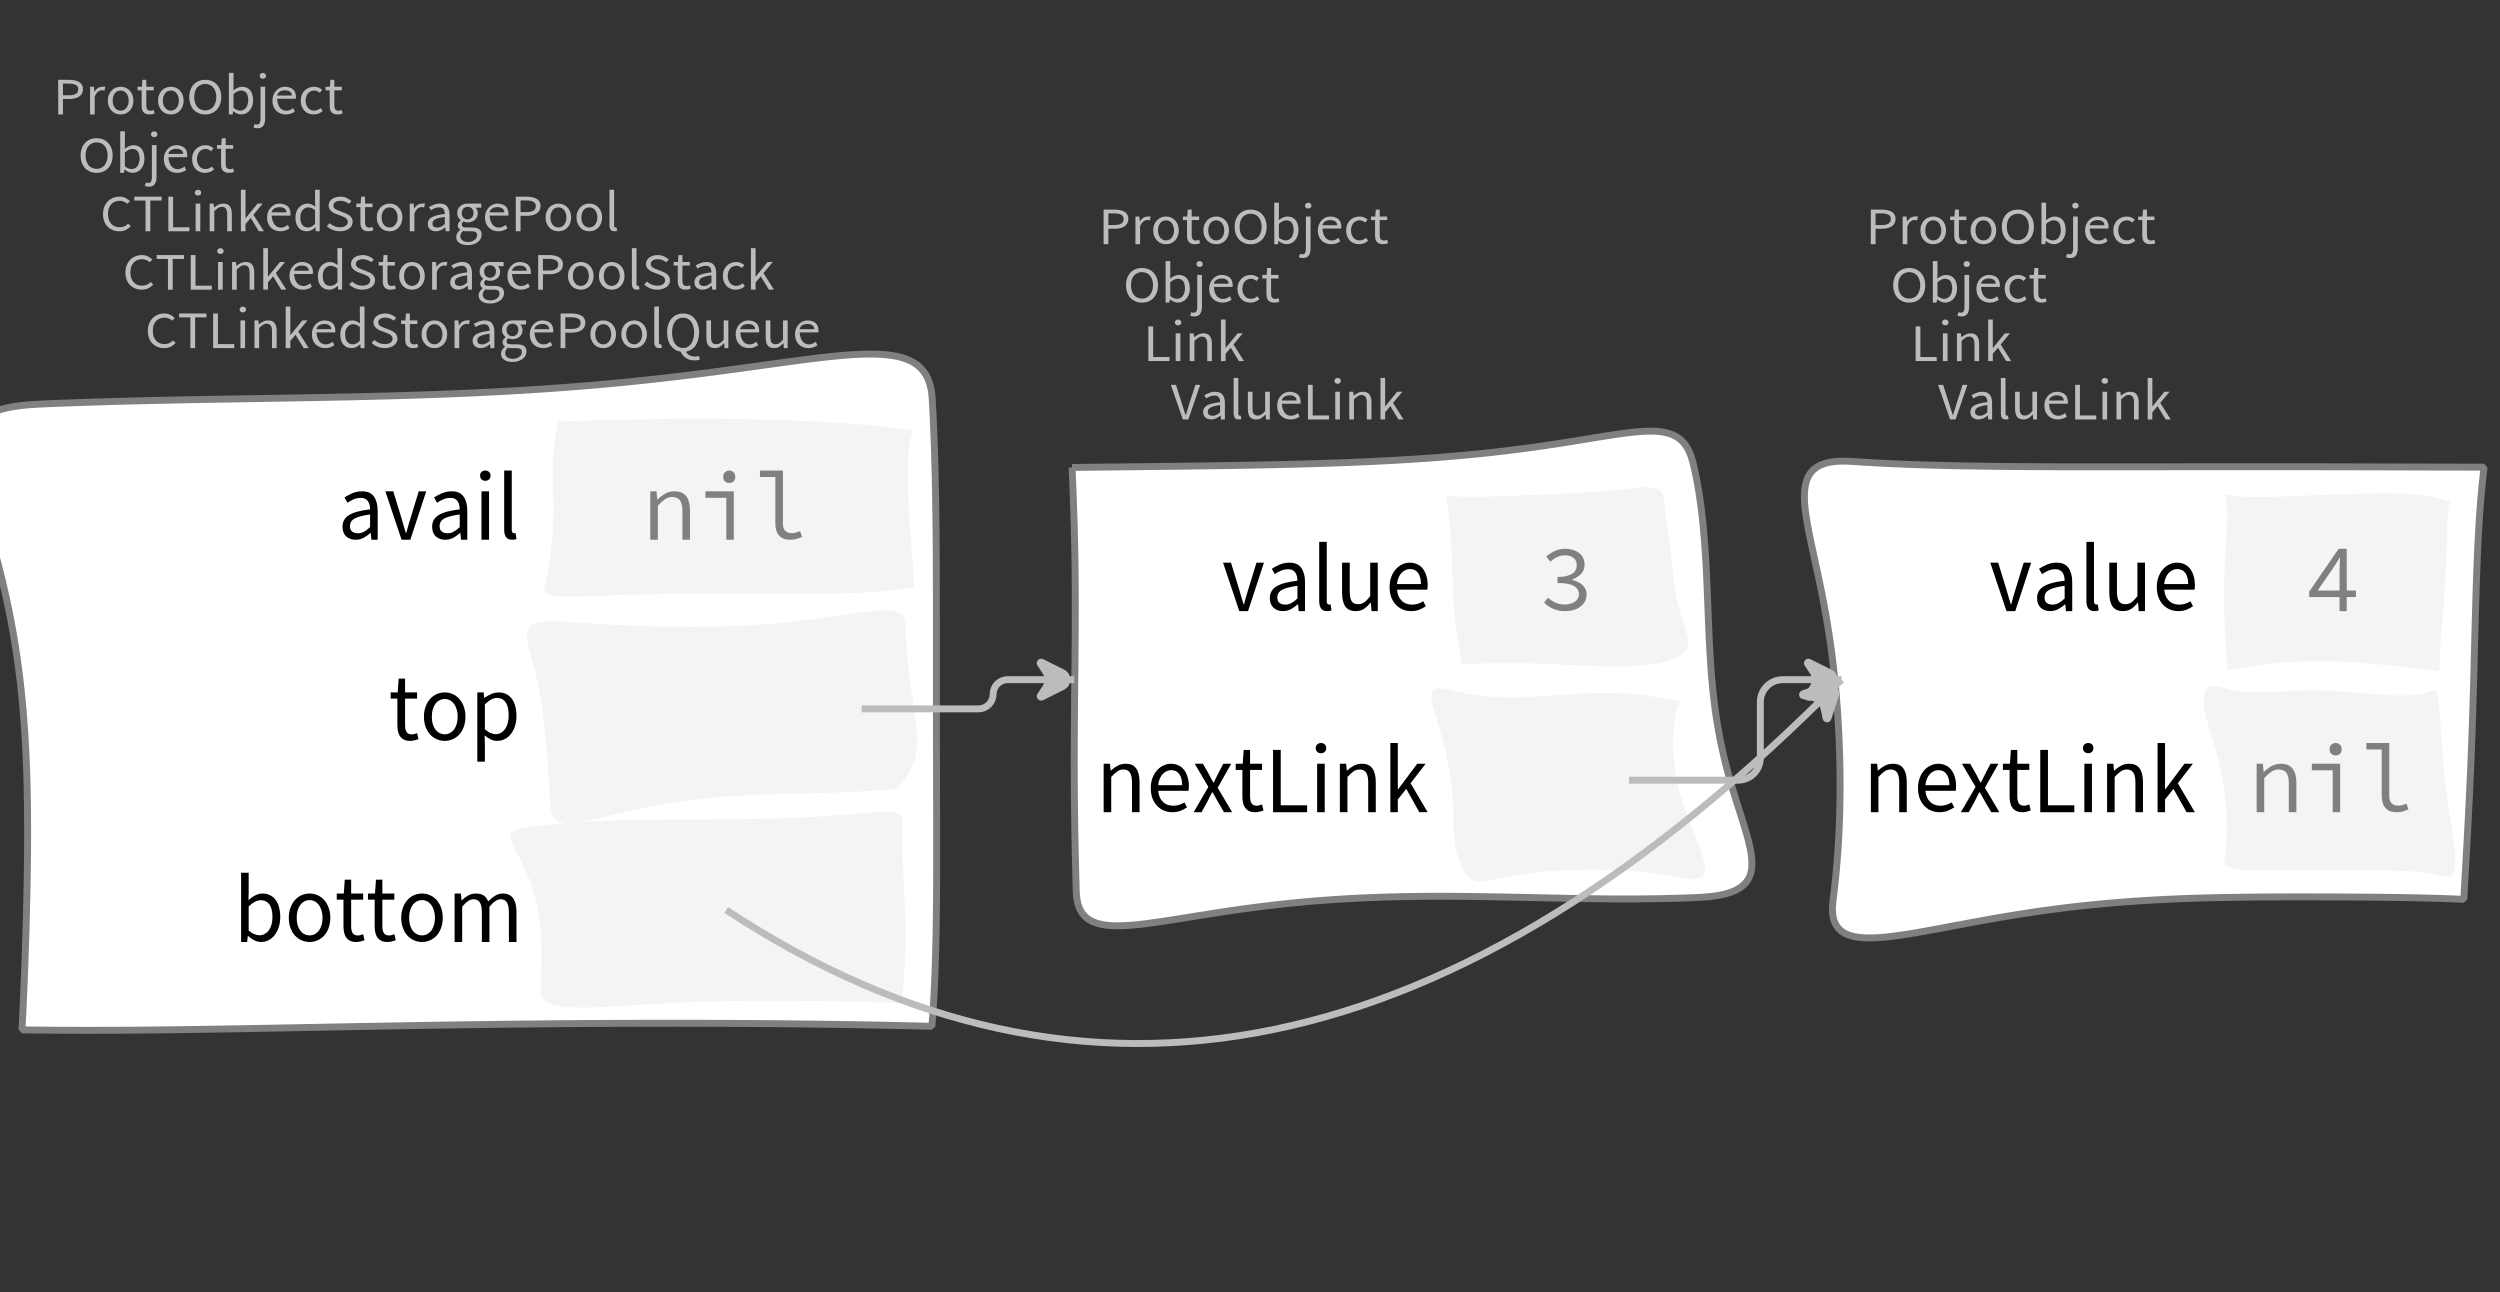 <?xml version="1.0" encoding="UTF-8"?>
<svg xmlns="http://www.w3.org/2000/svg" xmlns:xlink="http://www.w3.org/1999/xlink" width="361.112pt" height="186.628pt" viewBox="0 0 361.112 186.628" version="1.1">
<rect x="0" y="0" width="361.112" height="186.628" fill="#333333" stroke="none"/>
<defs>
<g>
<symbol overflow="visible" id="glyph0-0">
<path style="stroke:none;" d="M 0.953 0 L 0.953 -5.5 L 4.875 -5.5 L 4.875 0 Z M 1.844 -0.484 L 3.953 -0.484 L 3.359 -1.578 L 2.922 -2.438 L 2.891 -2.438 L 2.453 -1.578 Z M 2.891 -3.25 L 2.922 -3.25 L 3.328 -4.016 L 3.875 -5 L 1.938 -5 L 2.484 -4.016 Z M 1.484 -0.922 L 2.531 -2.828 L 1.484 -4.766 Z M 4.312 -0.922 L 4.312 -4.766 L 3.281 -2.828 Z M 4.312 -0.922 "/>
</symbol>
<symbol overflow="visible" id="glyph0-1">
<path style="stroke:none;" d="M 0.734 0 L 0.734 -5 L 2.281 -5 C 2.582 -5 2.859 -4.973 3.109 -4.922 C 3.359 -4.867 3.57 -4.789 3.75 -4.688 C 3.926 -4.582 4.062 -4.445 4.156 -4.281 C 4.258 -4.113 4.312 -3.898 4.312 -3.641 C 4.312 -3.41 4.258 -3.203 4.156 -3.016 C 4.062 -2.836 3.926 -2.691 3.75 -2.578 C 3.57 -2.461 3.363 -2.375 3.125 -2.312 C 2.883 -2.258 2.613 -2.234 2.312 -2.234 L 1.422 -2.234 L 1.422 0 Z M 1.422 -2.766 L 2.234 -2.766 C 2.703 -2.766 3.051 -2.832 3.281 -2.969 C 3.508 -3.113 3.625 -3.336 3.625 -3.641 C 3.625 -3.941 3.504 -4.148 3.266 -4.266 C 3.023 -4.391 2.672 -4.453 2.203 -4.453 L 1.422 -4.453 Z M 1.422 -2.766 "/>
</symbol>
<symbol overflow="visible" id="glyph0-2">
<path style="stroke:none;" d="M 0.672 0 L 0.672 -4 L 1.234 -4 L 1.297 -3.281 L 1.312 -3.281 C 1.445 -3.508 1.613 -3.688 1.812 -3.812 C 2.008 -3.938 2.223 -4 2.453 -4 C 2.609 -4 2.75 -4.004 2.875 -4.016 L 2.75 -3.438 C 2.688 -3.457 2.625 -3.473 2.562 -3.484 C 2.508 -3.492 2.441 -3.5 2.359 -3.5 C 2.191 -3.5 2.016 -3.43 1.828 -3.297 C 1.648 -3.16 1.488 -2.922 1.344 -2.578 L 1.344 0 Z M 0.672 0 "/>
</symbol>
<symbol overflow="visible" id="glyph0-3">
<path style="stroke:none;" d="M 2.234 0 C 1.984 0 1.742 -0.039 1.516 -0.125 C 1.297 -0.219 1.102 -0.348 0.938 -0.516 C 0.77 -0.691 0.633 -0.906 0.531 -1.156 C 0.426 -1.406 0.375 -1.688 0.375 -2 C 0.375 -2.312 0.426 -2.594 0.531 -2.844 C 0.633 -3.094 0.77 -3.301 0.938 -3.469 C 1.102 -3.645 1.297 -3.773 1.516 -3.859 C 1.742 -3.953 1.984 -4 2.234 -4 C 2.484 -4 2.719 -3.953 2.938 -3.859 C 3.156 -3.773 3.348 -3.645 3.516 -3.469 C 3.691 -3.301 3.828 -3.094 3.922 -2.844 C 4.023 -2.594 4.078 -2.312 4.078 -2 C 4.078 -1.688 4.023 -1.406 3.922 -1.156 C 3.828 -0.906 3.691 -0.691 3.516 -0.516 C 3.348 -0.348 3.156 -0.219 2.938 -0.125 C 2.719 -0.039 2.484 0 2.234 0 Z M 2.234 -0.547 C 2.398 -0.547 2.555 -0.582 2.703 -0.656 C 2.848 -0.727 2.969 -0.828 3.062 -0.953 C 3.164 -1.078 3.242 -1.227 3.297 -1.406 C 3.359 -1.582 3.391 -1.781 3.391 -2 C 3.391 -2.207 3.359 -2.398 3.297 -2.578 C 3.242 -2.766 3.164 -2.922 3.062 -3.047 C 2.969 -3.18 2.848 -3.281 2.703 -3.344 C 2.555 -3.414 2.398 -3.453 2.234 -3.453 C 2.055 -3.453 1.895 -3.414 1.75 -3.344 C 1.613 -3.281 1.492 -3.18 1.391 -3.047 C 1.297 -2.922 1.219 -2.766 1.156 -2.578 C 1.102 -2.398 1.078 -2.207 1.078 -2 C 1.078 -1.781 1.102 -1.582 1.156 -1.406 C 1.219 -1.227 1.297 -1.078 1.391 -0.953 C 1.492 -0.828 1.613 -0.727 1.75 -0.656 C 1.895 -0.582 2.055 -0.547 2.234 -0.547 Z M 2.234 -0.547 "/>
</symbol>
<symbol overflow="visible" id="glyph0-4">
<path style="stroke:none;" d="M 1.938 0 C 1.719 0 1.535 -0.031 1.391 -0.094 C 1.242 -0.156 1.125 -0.242 1.031 -0.359 C 0.945 -0.473 0.883 -0.609 0.844 -0.766 C 0.812 -0.93 0.797 -1.109 0.797 -1.297 L 0.797 -3.484 L 0.203 -3.484 L 0.203 -4 L 0.828 -4 L 0.906 -5 L 1.469 -5 L 1.469 -4 L 2.547 -4 L 2.547 -3.484 L 1.469 -3.484 L 1.469 -1.297 C 1.469 -1.055 1.516 -0.867 1.609 -0.734 C 1.703 -0.598 1.863 -0.531 2.094 -0.531 C 2.164 -0.531 2.242 -0.539 2.328 -0.562 C 2.41 -0.582 2.484 -0.609 2.547 -0.641 L 2.672 -0.141 C 2.566 -0.098 2.445 -0.062 2.312 -0.031 C 2.188 -0.008 2.062 0 1.938 0 Z M 1.938 0 "/>
</symbol>
<symbol overflow="visible" id="glyph0-5">
<path style="stroke:none;" d="M 2.734 0 C 2.391 0 2.078 -0.055 1.797 -0.172 C 1.516 -0.297 1.27 -0.461 1.062 -0.672 C 0.863 -0.891 0.707 -1.156 0.594 -1.469 C 0.477 -1.781 0.422 -2.129 0.422 -2.516 C 0.422 -2.898 0.477 -3.242 0.594 -3.547 C 0.707 -3.859 0.863 -4.117 1.062 -4.328 C 1.27 -4.547 1.516 -4.711 1.797 -4.828 C 2.078 -4.941 2.391 -5 2.734 -5 C 3.078 -5 3.391 -4.941 3.672 -4.828 C 3.953 -4.711 4.191 -4.547 4.391 -4.328 C 4.598 -4.117 4.758 -3.859 4.875 -3.547 C 4.988 -3.242 5.047 -2.898 5.047 -2.516 C 5.047 -2.129 4.988 -1.781 4.875 -1.469 C 4.758 -1.156 4.598 -0.891 4.391 -0.672 C 4.191 -0.461 3.953 -0.297 3.672 -0.172 C 3.391 -0.055 3.078 0 2.734 0 Z M 2.734 -0.578 C 2.973 -0.578 3.191 -0.625 3.391 -0.719 C 3.586 -0.812 3.754 -0.941 3.891 -1.109 C 4.023 -1.285 4.129 -1.488 4.203 -1.719 C 4.285 -1.957 4.328 -2.223 4.328 -2.516 C 4.328 -2.805 4.285 -3.066 4.203 -3.297 C 4.129 -3.535 4.023 -3.734 3.891 -3.891 C 3.754 -4.055 3.586 -4.18 3.391 -4.266 C 3.191 -4.359 2.973 -4.406 2.734 -4.406 C 2.492 -4.406 2.273 -4.359 2.078 -4.266 C 1.879 -4.18 1.707 -4.055 1.562 -3.891 C 1.426 -3.734 1.32 -3.535 1.25 -3.297 C 1.176 -3.066 1.141 -2.805 1.141 -2.516 C 1.141 -2.223 1.176 -1.957 1.25 -1.719 C 1.32 -1.488 1.426 -1.285 1.562 -1.109 C 1.707 -0.941 1.879 -0.812 2.078 -0.719 C 2.273 -0.625 2.492 -0.578 2.734 -0.578 Z M 2.734 -0.578 "/>
</symbol>
<symbol overflow="visible" id="glyph0-6">
<path style="stroke:none;" d="M 2.453 0 C 2.266 0 2.066 -0.039 1.859 -0.125 C 1.66 -0.207 1.473 -0.328 1.297 -0.484 L 1.281 -0.484 L 1.219 0 L 0.672 0 L 0.672 -6 L 1.344 -6 L 1.344 -4.266 L 1.328 -3.469 C 1.516 -3.625 1.711 -3.75 1.922 -3.844 C 2.141 -3.945 2.359 -4 2.578 -4 C 2.836 -4 3.066 -3.953 3.266 -3.859 C 3.461 -3.766 3.629 -3.633 3.766 -3.469 C 3.898 -3.301 4 -3.098 4.062 -2.859 C 4.133 -2.617 4.172 -2.352 4.172 -2.062 C 4.172 -1.738 4.125 -1.445 4.031 -1.188 C 3.938 -0.938 3.812 -0.723 3.656 -0.547 C 3.5 -0.367 3.316 -0.234 3.109 -0.141 C 2.898 -0.047 2.68 0 2.453 0 Z M 2.328 -0.547 C 2.492 -0.547 2.645 -0.582 2.781 -0.656 C 2.926 -0.727 3.047 -0.828 3.141 -0.953 C 3.242 -1.078 3.32 -1.234 3.375 -1.422 C 3.438 -1.617 3.469 -1.832 3.469 -2.062 C 3.469 -2.258 3.445 -2.441 3.406 -2.609 C 3.375 -2.785 3.316 -2.938 3.234 -3.062 C 3.148 -3.188 3.039 -3.281 2.906 -3.344 C 2.77 -3.414 2.609 -3.453 2.422 -3.453 C 2.098 -3.453 1.738 -3.281 1.344 -2.938 L 1.344 -0.953 C 1.52 -0.805 1.691 -0.703 1.859 -0.641 C 2.035 -0.578 2.191 -0.547 2.328 -0.547 Z M 2.328 -0.547 "/>
</symbol>
<symbol overflow="visible" id="glyph0-7">
<path style="stroke:none;" d="M 0.266 2 C 0.141 2 0.031 1.988 -0.062 1.969 C -0.164 1.945 -0.254 1.922 -0.328 1.891 L -0.188 1.391 C -0.133 1.41 -0.078 1.426 -0.016 1.438 C 0.047 1.445 0.113 1.453 0.188 1.453 C 0.383 1.453 0.516 1.379 0.578 1.234 C 0.648 1.086 0.688 0.891 0.688 0.641 L 0.688 -4 L 1.359 -4 L 1.359 0.609 C 1.359 1.023 1.273 1.359 1.109 1.609 C 0.941 1.867 0.66 2 0.266 2 Z M 1.031 -5.156 C 0.895 -5.156 0.781 -5.191 0.688 -5.266 C 0.602 -5.348 0.562 -5.453 0.562 -5.578 C 0.562 -5.703 0.602 -5.801 0.688 -5.875 C 0.781 -5.957 0.895 -6 1.031 -6 C 1.156 -6 1.258 -5.957 1.344 -5.875 C 1.438 -5.801 1.484 -5.703 1.484 -5.578 C 1.484 -5.453 1.438 -5.348 1.344 -5.266 C 1.258 -5.191 1.156 -5.156 1.031 -5.156 Z M 1.031 -5.156 "/>
</symbol>
<symbol overflow="visible" id="glyph0-8">
<path style="stroke:none;" d="M 2.297 0 C 2.023 0 1.77 -0.047 1.531 -0.141 C 1.301 -0.234 1.098 -0.363 0.922 -0.531 C 0.754 -0.695 0.617 -0.906 0.516 -1.156 C 0.422 -1.406 0.375 -1.688 0.375 -2 C 0.375 -2.312 0.426 -2.586 0.531 -2.828 C 0.633 -3.078 0.77 -3.285 0.938 -3.453 C 1.102 -3.629 1.289 -3.766 1.5 -3.859 C 1.719 -3.953 1.941 -4 2.172 -4 C 2.422 -4 2.645 -3.961 2.844 -3.891 C 3.051 -3.828 3.223 -3.734 3.359 -3.609 C 3.492 -3.484 3.594 -3.332 3.656 -3.156 C 3.727 -2.977 3.766 -2.781 3.766 -2.562 C 3.766 -2.5 3.766 -2.441 3.766 -2.391 C 3.766 -2.336 3.758 -2.297 3.75 -2.266 L 1.047 -2.266 C 1.078 -1.734 1.207 -1.312 1.438 -1 C 1.676 -0.688 1.988 -0.531 2.375 -0.531 C 2.57 -0.531 2.75 -0.566 2.906 -0.641 C 3.07 -0.711 3.227 -0.805 3.375 -0.922 L 3.609 -0.406 C 3.43 -0.289 3.234 -0.191 3.016 -0.109 C 2.805 -0.035 2.566 0 2.297 0 Z M 1.031 -2.734 L 3.172 -2.734 C 3.172 -2.973 3.082 -3.156 2.906 -3.281 C 2.738 -3.414 2.5 -3.484 2.188 -3.484 C 2.039 -3.484 1.906 -3.469 1.781 -3.438 C 1.656 -3.406 1.539 -3.359 1.438 -3.297 C 1.332 -3.234 1.242 -3.156 1.172 -3.062 C 1.109 -2.969 1.062 -2.859 1.031 -2.734 Z M 1.031 -2.734 "/>
</symbol>
<symbol overflow="visible" id="glyph0-9">
<path style="stroke:none;" d="M 2.25 0 C 1.988 0 1.742 -0.039 1.516 -0.125 C 1.285 -0.219 1.086 -0.348 0.922 -0.516 C 0.754 -0.691 0.617 -0.906 0.516 -1.156 C 0.422 -1.406 0.375 -1.688 0.375 -2 C 0.375 -2.312 0.426 -2.594 0.531 -2.844 C 0.633 -3.094 0.773 -3.301 0.953 -3.469 C 1.129 -3.645 1.332 -3.773 1.562 -3.859 C 1.801 -3.953 2.051 -4 2.312 -4 C 2.57 -4 2.797 -3.953 2.984 -3.859 C 3.172 -3.773 3.332 -3.672 3.469 -3.547 L 3.125 -3.125 C 3.008 -3.227 2.883 -3.305 2.75 -3.359 C 2.625 -3.422 2.484 -3.453 2.328 -3.453 C 2.148 -3.453 1.984 -3.414 1.828 -3.344 C 1.672 -3.281 1.535 -3.18 1.422 -3.047 C 1.316 -2.922 1.234 -2.766 1.172 -2.578 C 1.109 -2.398 1.078 -2.207 1.078 -2 C 1.078 -1.781 1.109 -1.582 1.172 -1.406 C 1.234 -1.227 1.316 -1.078 1.422 -0.953 C 1.523 -0.828 1.656 -0.727 1.812 -0.656 C 1.969 -0.582 2.133 -0.547 2.312 -0.547 C 2.5 -0.547 2.672 -0.582 2.828 -0.656 C 2.984 -0.727 3.125 -0.816 3.25 -0.922 L 3.547 -0.5 C 3.367 -0.344 3.172 -0.219 2.953 -0.125 C 2.734 -0.039 2.5 0 2.25 0 Z M 2.25 0 "/>
</symbol>
<symbol overflow="visible" id="glyph0-10">
<path style="stroke:none;" d="M 0.734 0 L 0.734 -5 L 1.422 -5 L 1.422 -0.578 L 3.781 -0.578 L 3.781 0 Z M 0.734 0 "/>
</symbol>
<symbol overflow="visible" id="glyph0-11">
<path style="stroke:none;" d="M 0.672 0 L 0.672 -4 L 1.344 -4 L 1.344 0 Z M 1.016 -5.156 C 0.891 -5.156 0.781 -5.191 0.688 -5.266 C 0.594 -5.348 0.547 -5.453 0.547 -5.578 C 0.547 -5.703 0.594 -5.801 0.688 -5.875 C 0.781 -5.957 0.891 -6 1.016 -6 C 1.148 -6 1.258 -5.957 1.344 -5.875 C 1.438 -5.801 1.484 -5.703 1.484 -5.578 C 1.484 -5.453 1.438 -5.348 1.344 -5.266 C 1.258 -5.191 1.148 -5.156 1.016 -5.156 Z M 1.016 -5.156 "/>
</symbol>
<symbol overflow="visible" id="glyph0-12">
<path style="stroke:none;" d="M 0.672 0 L 0.672 -4 L 1.234 -4 L 1.297 -3.438 L 1.312 -3.438 C 1.508 -3.594 1.711 -3.723 1.922 -3.828 C 2.129 -3.941 2.375 -4 2.656 -4 C 3.082 -4 3.391 -3.867 3.578 -3.609 C 3.773 -3.359 3.875 -2.984 3.875 -2.484 L 3.875 0 L 3.203 0 L 3.203 -2.453 C 3.203 -2.828 3.141 -3.098 3.016 -3.266 C 2.898 -3.441 2.711 -3.531 2.453 -3.531 C 2.234 -3.531 2.047 -3.473 1.891 -3.359 C 1.734 -3.254 1.551 -3.102 1.344 -2.906 L 1.344 0 Z M 0.672 0 "/>
</symbol>
<symbol overflow="visible" id="glyph0-13">
<path style="stroke:none;" d="M 0.672 0 L 0.672 -6 L 1.344 -6 L 1.344 -1.891 L 1.359 -1.891 L 3.078 -4 L 3.828 -4 L 2.484 -2.391 L 4 0 L 3.266 0 L 2.094 -1.922 L 1.344 -1.047 L 1.344 0 Z M 0.672 0 "/>
</symbol>
<symbol overflow="visible" id="glyph0-14">
<path style="stroke:none;" d="M 1.734 0 L 0 -5 L 0.734 -5 L 1.594 -2.297 C 1.695 -1.992 1.785 -1.711 1.859 -1.453 C 1.93 -1.203 2.02 -0.93 2.125 -0.641 L 2.156 -0.641 C 2.258 -0.93 2.348 -1.203 2.422 -1.453 C 2.492 -1.711 2.578 -1.992 2.672 -2.297 L 3.547 -5 L 4.234 -5 L 2.531 0 Z M 1.734 0 "/>
</symbol>
<symbol overflow="visible" id="glyph0-15">
<path style="stroke:none;" d="M 1.594 0 C 1.258 0 0.977 -0.094 0.75 -0.281 C 0.531 -0.469 0.422 -0.734 0.422 -1.078 C 0.422 -1.492 0.613 -1.812 1 -2.031 C 1.395 -2.25 2.02 -2.406 2.875 -2.5 C 2.875 -2.613 2.863 -2.727 2.844 -2.844 C 2.82 -2.957 2.781 -3.062 2.719 -3.156 C 2.656 -3.25 2.57 -3.32 2.469 -3.375 C 2.363 -3.426 2.227 -3.453 2.062 -3.453 C 1.832 -3.453 1.613 -3.41 1.406 -3.328 C 1.207 -3.242 1.023 -3.148 0.859 -3.047 L 0.594 -3.5 C 0.781 -3.613 1.008 -3.723 1.281 -3.828 C 1.551 -3.941 1.848 -4 2.172 -4 C 2.66 -4 3.016 -3.852 3.234 -3.562 C 3.453 -3.27 3.562 -2.879 3.562 -2.391 L 3.562 0 L 3 0 L 2.953 -0.562 L 2.922 -0.562 C 2.734 -0.406 2.523 -0.27 2.297 -0.156 C 2.078 -0.051 1.844 0 1.594 0 Z M 1.797 -0.531 C 1.984 -0.531 2.16 -0.57 2.328 -0.656 C 2.504 -0.738 2.688 -0.863 2.875 -1.031 L 2.875 -2.078 C 2.539 -2.035 2.258 -1.984 2.031 -1.922 C 1.812 -1.867 1.629 -1.801 1.484 -1.719 C 1.348 -1.645 1.25 -1.555 1.188 -1.453 C 1.125 -1.359 1.094 -1.25 1.094 -1.125 C 1.094 -0.906 1.16 -0.75 1.297 -0.656 C 1.43 -0.57 1.598 -0.531 1.797 -0.531 Z M 1.797 -0.531 "/>
</symbol>
<symbol overflow="visible" id="glyph0-16">
<path style="stroke:none;" d="M 1.391 0 C 1.129 0 0.941 -0.078 0.828 -0.234 C 0.723 -0.391 0.672 -0.613 0.672 -0.906 L 0.672 -6 L 1.344 -6 L 1.344 -0.844 C 1.344 -0.727 1.363 -0.648 1.406 -0.609 C 1.445 -0.566 1.492 -0.547 1.547 -0.547 C 1.566 -0.547 1.582 -0.547 1.594 -0.547 C 1.613 -0.547 1.645 -0.551 1.688 -0.562 L 1.781 -0.062 C 1.738 -0.039 1.688 -0.023 1.625 -0.016 C 1.562 -0.004 1.484 0 1.391 0 Z M 1.391 0 "/>
</symbol>
<symbol overflow="visible" id="glyph0-17">
<path style="stroke:none;" d="M 1.844 0 C 1.414 0 1.102 -0.125 0.906 -0.375 C 0.719 -0.633 0.625 -1.02 0.625 -1.531 L 0.625 -4 L 1.297 -4 L 1.297 -1.609 C 1.297 -1.242 1.352 -0.977 1.469 -0.812 C 1.594 -0.645 1.785 -0.562 2.047 -0.562 C 2.254 -0.562 2.438 -0.613 2.594 -0.719 C 2.758 -0.82 2.938 -0.988 3.125 -1.219 L 3.125 -4 L 3.797 -4 L 3.797 0 L 3.25 0 L 3.188 -0.703 L 3.156 -0.703 C 2.969 -0.492 2.77 -0.32 2.562 -0.188 C 2.363 -0.062 2.125 0 1.844 0 Z M 1.844 0 "/>
</symbol>
<symbol overflow="visible" id="glyph0-18">
<path style="stroke:none;" d="M 2.781 0 C 2.438 0 2.125 -0.055 1.844 -0.172 C 1.562 -0.285 1.312 -0.445 1.094 -0.656 C 0.883 -0.863 0.719 -1.125 0.594 -1.438 C 0.477 -1.758 0.422 -2.113 0.422 -2.5 C 0.422 -2.883 0.484 -3.227 0.609 -3.531 C 0.734 -3.844 0.898 -4.109 1.109 -4.328 C 1.328 -4.547 1.582 -4.711 1.875 -4.828 C 2.164 -4.941 2.484 -5 2.828 -5 C 3.148 -5 3.438 -4.93 3.688 -4.797 C 3.938 -4.672 4.145 -4.52 4.312 -4.344 L 3.938 -3.969 C 3.789 -4.102 3.625 -4.207 3.438 -4.281 C 3.258 -4.363 3.055 -4.406 2.828 -4.406 C 2.578 -4.406 2.344 -4.359 2.125 -4.266 C 1.914 -4.18 1.738 -4.055 1.594 -3.891 C 1.445 -3.734 1.332 -3.535 1.25 -3.297 C 1.176 -3.055 1.141 -2.797 1.141 -2.516 C 1.141 -2.211 1.176 -1.941 1.25 -1.703 C 1.332 -1.473 1.441 -1.273 1.578 -1.109 C 1.723 -0.941 1.898 -0.812 2.109 -0.719 C 2.316 -0.625 2.551 -0.578 2.812 -0.578 C 3.07 -0.578 3.301 -0.617 3.5 -0.703 C 3.695 -0.797 3.883 -0.93 4.062 -1.109 L 4.438 -0.734 C 4.219 -0.504 3.973 -0.32 3.703 -0.188 C 3.441 -0.062 3.133 0 2.781 0 Z M 2.781 0 "/>
</symbol>
<symbol overflow="visible" id="glyph0-19">
<path style="stroke:none;" d="M 1.859 0 L 1.859 -4.438 L 0.234 -4.438 L 0.234 -5 L 4.188 -5 L 4.188 -4.438 L 2.547 -4.438 L 2.547 0 Z M 1.859 0 "/>
</symbol>
<symbol overflow="visible" id="glyph0-20">
<path style="stroke:none;" d="M 2.047 0 C 1.535 0 1.129 -0.172 0.828 -0.516 C 0.535 -0.859 0.391 -1.352 0.391 -2 C 0.391 -2.301 0.438 -2.578 0.531 -2.828 C 0.625 -3.078 0.75 -3.285 0.906 -3.453 C 1.07 -3.629 1.258 -3.766 1.469 -3.859 C 1.676 -3.953 1.895 -4 2.125 -4 C 2.352 -4 2.551 -3.957 2.719 -3.875 C 2.895 -3.801 3.07 -3.695 3.25 -3.562 L 3.219 -4.297 L 3.219 -6 L 3.891 -6 L 3.891 0 L 3.328 0 L 3.281 -0.547 L 3.25 -0.547 C 3.094 -0.398 2.91 -0.27 2.703 -0.156 C 2.492 -0.051 2.273 0 2.047 0 Z M 2.188 -0.547 C 2.375 -0.547 2.551 -0.586 2.719 -0.672 C 2.883 -0.766 3.051 -0.898 3.219 -1.078 L 3.219 -3.062 C 3.039 -3.195 2.875 -3.297 2.719 -3.359 C 2.562 -3.422 2.398 -3.453 2.234 -3.453 C 2.078 -3.453 1.926 -3.414 1.781 -3.344 C 1.645 -3.27 1.523 -3.172 1.422 -3.047 C 1.316 -2.922 1.234 -2.77 1.172 -2.594 C 1.117 -2.414 1.094 -2.219 1.094 -2 C 1.094 -1.539 1.188 -1.18 1.375 -0.922 C 1.562 -0.672 1.832 -0.547 2.188 -0.547 Z M 2.188 -0.547 "/>
</symbol>
<symbol overflow="visible" id="glyph0-21">
<path style="stroke:none;" d="M 2.234 0 C 1.859 0 1.508 -0.066 1.188 -0.203 C 0.863 -0.336 0.582 -0.52 0.344 -0.75 L 0.75 -1.172 C 0.945 -0.992 1.176 -0.848 1.438 -0.734 C 1.695 -0.629 1.969 -0.578 2.25 -0.578 C 2.602 -0.578 2.879 -0.648 3.078 -0.797 C 3.273 -0.941 3.375 -1.133 3.375 -1.375 C 3.375 -1.477 3.348 -1.57 3.297 -1.656 C 3.254 -1.75 3.191 -1.828 3.109 -1.891 C 3.035 -1.953 2.941 -2.004 2.828 -2.047 C 2.723 -2.098 2.609 -2.148 2.484 -2.203 L 1.703 -2.5 C 1.578 -2.539 1.445 -2.598 1.312 -2.672 C 1.188 -2.742 1.07 -2.828 0.969 -2.922 C 0.863 -3.023 0.773 -3.141 0.703 -3.266 C 0.641 -3.398 0.609 -3.555 0.609 -3.734 C 0.609 -3.91 0.648 -4.078 0.734 -4.234 C 0.816 -4.391 0.93 -4.523 1.078 -4.641 C 1.234 -4.754 1.414 -4.844 1.625 -4.906 C 1.832 -4.969 2.062 -5 2.312 -5 C 2.633 -5 2.93 -4.938 3.203 -4.812 C 3.473 -4.695 3.707 -4.539 3.906 -4.344 L 3.531 -3.969 C 3.363 -4.102 3.18 -4.207 2.984 -4.281 C 2.785 -4.363 2.562 -4.406 2.312 -4.406 C 2.008 -4.406 1.766 -4.344 1.578 -4.219 C 1.391 -4.094 1.297 -3.926 1.297 -3.719 C 1.297 -3.602 1.32 -3.504 1.375 -3.422 C 1.426 -3.336 1.492 -3.266 1.578 -3.203 C 1.672 -3.148 1.77 -3.098 1.875 -3.047 C 1.977 -3.004 2.086 -2.961 2.203 -2.922 L 2.969 -2.625 C 3.113 -2.57 3.254 -2.504 3.391 -2.422 C 3.535 -2.348 3.656 -2.258 3.75 -2.156 C 3.852 -2.062 3.93 -1.945 3.984 -1.812 C 4.047 -1.688 4.078 -1.535 4.078 -1.359 C 4.078 -1.172 4.035 -0.992 3.953 -0.828 C 3.867 -0.66 3.742 -0.516 3.578 -0.391 C 3.422 -0.273 3.227 -0.18 3 -0.109 C 2.781 -0.035 2.523 0 2.234 0 Z M 2.234 0 "/>
</symbol>
<symbol overflow="visible" id="glyph0-22">
<path style="stroke:none;" d="M 2.031 2 C 1.781 2 1.551 1.973 1.344 1.922 C 1.145 1.879 0.973 1.801 0.828 1.688 C 0.68 1.582 0.566 1.457 0.484 1.312 C 0.41 1.164 0.375 1 0.375 0.812 C 0.375 0.625 0.426 0.441 0.531 0.266 C 0.633 0.098 0.773 -0.055 0.953 -0.203 L 0.953 -0.234 C 0.859 -0.285 0.773 -0.363 0.703 -0.469 C 0.629 -0.57 0.594 -0.695 0.594 -0.844 C 0.594 -1.008 0.641 -1.148 0.734 -1.266 C 0.828 -1.391 0.926 -1.488 1.031 -1.562 L 1.031 -1.594 C 0.906 -1.695 0.785 -1.836 0.672 -2.016 C 0.566 -2.191 0.516 -2.395 0.516 -2.625 C 0.516 -2.844 0.551 -3.035 0.625 -3.203 C 0.707 -3.367 0.816 -3.508 0.953 -3.625 C 1.098 -3.75 1.258 -3.844 1.438 -3.906 C 1.625 -3.969 1.82 -4 2.031 -4 C 2.133 -4 2.234 -4 2.328 -4 C 2.43 -4 2.52 -4 2.594 -4 L 3.984 -4 L 3.984 -3.406 L 3.156 -3.406 C 3.25 -3.312 3.328 -3.195 3.391 -3.062 C 3.453 -2.926 3.484 -2.773 3.484 -2.609 C 3.484 -2.41 3.445 -2.227 3.375 -2.062 C 3.301 -1.895 3.195 -1.754 3.062 -1.641 C 2.926 -1.535 2.77 -1.445 2.594 -1.375 C 2.414 -1.312 2.227 -1.281 2.031 -1.281 C 1.926 -1.281 1.82 -1.289 1.719 -1.312 C 1.613 -1.344 1.516 -1.379 1.422 -1.422 C 1.348 -1.359 1.285 -1.289 1.234 -1.219 C 1.191 -1.145 1.172 -1.062 1.172 -0.969 C 1.172 -0.844 1.219 -0.738 1.312 -0.656 C 1.414 -0.582 1.602 -0.547 1.875 -0.547 L 2.656 -0.547 C 3.113 -0.547 3.457 -0.461 3.688 -0.297 C 3.926 -0.141 4.047 0.125 4.047 0.5 C 4.047 0.695 4 0.891 3.906 1.078 C 3.812 1.266 3.676 1.422 3.5 1.547 C 3.332 1.68 3.125 1.789 2.875 1.875 C 2.625 1.957 2.344 2 2.031 2 Z M 2.031 -1.719 C 2.145 -1.719 2.25 -1.738 2.344 -1.781 C 2.445 -1.82 2.535 -1.879 2.609 -1.953 C 2.691 -2.035 2.754 -2.129 2.797 -2.234 C 2.848 -2.348 2.875 -2.477 2.875 -2.625 C 2.875 -2.914 2.789 -3.141 2.625 -3.297 C 2.457 -3.453 2.258 -3.531 2.031 -3.531 C 1.789 -3.531 1.586 -3.453 1.422 -3.297 C 1.254 -3.141 1.172 -2.914 1.172 -2.625 C 1.172 -2.477 1.191 -2.348 1.234 -2.234 C 1.285 -2.129 1.348 -2.035 1.422 -1.953 C 1.504 -1.879 1.598 -1.82 1.703 -1.781 C 1.805 -1.738 1.914 -1.719 2.031 -1.719 Z M 2.125 1.547 C 2.312 1.547 2.484 1.516 2.641 1.453 C 2.797 1.398 2.93 1.328 3.047 1.234 C 3.16 1.148 3.242 1.051 3.297 0.938 C 3.359 0.82 3.391 0.703 3.391 0.578 C 3.391 0.367 3.32 0.219 3.188 0.125 C 3.051 0.039 2.848 0 2.578 0 L 1.891 0 C 1.816 0 1.734 0 1.641 0 C 1.547 -0.008 1.457 -0.031 1.375 -0.062 C 1.227 0.062 1.125 0.188 1.062 0.312 C 1 0.445 0.969 0.582 0.969 0.719 C 0.969 0.969 1.066 1.164 1.266 1.312 C 1.473 1.469 1.758 1.547 2.125 1.547 Z M 2.125 1.547 "/>
</symbol>
<symbol overflow="visible" id="glyph0-23">
<path style="stroke:none;" d="M 2.734 -0.016 C 2.973 -0.016 3.191 -0.066 3.391 -0.172 C 3.586 -0.273 3.754 -0.426 3.891 -0.625 C 4.023 -0.82 4.129 -1.055 4.203 -1.328 C 4.285 -1.609 4.328 -1.914 4.328 -2.25 C 4.328 -2.582 4.285 -2.879 4.203 -3.141 C 4.129 -3.41 4.023 -3.641 3.891 -3.828 C 3.754 -4.016 3.586 -4.156 3.391 -4.25 C 3.191 -4.352 2.973 -4.406 2.734 -4.406 C 2.492 -4.406 2.273 -4.352 2.078 -4.25 C 1.879 -4.156 1.707 -4.016 1.562 -3.828 C 1.426 -3.641 1.32 -3.41 1.25 -3.141 C 1.176 -2.879 1.141 -2.582 1.141 -2.25 C 1.141 -1.914 1.176 -1.609 1.25 -1.328 C 1.32 -1.055 1.426 -0.82 1.562 -0.625 C 1.707 -0.426 1.879 -0.273 2.078 -0.172 C 2.273 -0.066 2.492 -0.016 2.734 -0.016 Z M 4.391 1.781 C 4.141 1.781 3.91 1.75 3.703 1.688 C 3.492 1.625 3.301 1.535 3.125 1.422 C 2.957 1.305 2.812 1.172 2.688 1.016 C 2.57 0.859 2.473 0.691 2.391 0.516 C 2.098 0.473 1.832 0.379 1.594 0.234 C 1.352 0.086 1.145 -0.102 0.969 -0.344 C 0.789 -0.582 0.656 -0.863 0.562 -1.188 C 0.469 -1.508 0.422 -1.863 0.422 -2.25 C 0.422 -2.676 0.477 -3.055 0.594 -3.391 C 0.707 -3.734 0.863 -4.023 1.062 -4.266 C 1.27 -4.504 1.516 -4.688 1.797 -4.812 C 2.078 -4.938 2.391 -5 2.734 -5 C 3.078 -5 3.391 -4.938 3.672 -4.812 C 3.953 -4.688 4.191 -4.504 4.391 -4.266 C 4.598 -4.023 4.758 -3.734 4.875 -3.391 C 4.988 -3.055 5.047 -2.676 5.047 -2.25 C 5.047 -1.863 5 -1.508 4.906 -1.188 C 4.82 -0.875 4.695 -0.598 4.531 -0.359 C 4.363 -0.117 4.16 0.07 3.922 0.219 C 3.68 0.363 3.422 0.461 3.141 0.516 C 3.266 0.754 3.441 0.93 3.672 1.047 C 3.898 1.16 4.164 1.219 4.469 1.219 C 4.582 1.219 4.688 1.207 4.781 1.188 C 4.875 1.176 4.957 1.16 5.031 1.141 L 5.156 1.656 C 5.082 1.688 4.973 1.711 4.828 1.734 C 4.691 1.766 4.547 1.781 4.391 1.781 Z M 4.391 1.781 "/>
</symbol>
<symbol overflow="visible" id="glyph1-0">
<path style="stroke:none;" d="M 1.141 0 L 1.141 -8.797 L 7.703 -8.797 L 7.703 0 Z M 2.609 -0.766 L 6.203 -0.766 L 5.172 -2.531 L 4.453 -3.906 L 4.391 -3.906 L 3.641 -2.531 Z M 4.391 -5.156 L 4.453 -5.156 L 5.125 -6.406 L 6.062 -8 L 2.766 -8 L 3.703 -6.406 Z M 2 -1.453 L 3.781 -4.531 L 2 -7.625 Z M 6.812 -1.453 L 6.812 -7.625 L 5.047 -4.531 Z M 6.812 -1.453 "/>
</symbol>
<symbol overflow="visible" id="glyph1-1">
<path style="stroke:none;" d="M 2.5 0 L 0.156 -7 L 1.297 -7 L 2.516 -3.031 C 2.617 -2.676 2.719 -2.328 2.812 -1.984 C 2.914 -1.648 3.02 -1.312 3.125 -0.969 L 3.172 -0.969 C 3.266 -1.312 3.359 -1.648 3.453 -1.984 C 3.555 -2.328 3.66 -2.676 3.766 -3.031 L 4.984 -7 L 6.062 -7 L 3.766 0 Z M 2.5 0 "/>
</symbol>
<symbol overflow="visible" id="glyph1-2">
<path style="stroke:none;" d="M 2.578 0 C 2.035 0 1.582 -0.16 1.219 -0.484 C 0.863 -0.816 0.688 -1.285 0.688 -1.891 C 0.688 -2.617 1 -3.176 1.625 -3.562 C 2.258 -3.957 3.273 -4.234 4.672 -4.391 C 4.672 -4.598 4.648 -4.801 4.609 -5 C 4.566 -5.195 4.492 -5.375 4.391 -5.531 C 4.297 -5.688 4.16 -5.812 3.984 -5.906 C 3.816 -6 3.598 -6.047 3.328 -6.047 C 2.953 -6.047 2.598 -5.973 2.266 -5.828 C 1.941 -5.68 1.656 -5.52 1.406 -5.344 L 0.969 -6.109 C 1.27 -6.316 1.641 -6.516 2.078 -6.703 C 2.516 -6.898 2.992 -7 3.516 -7 C 4.305 -7 4.879 -6.742 5.234 -6.234 C 5.586 -5.723 5.766 -5.039 5.766 -4.188 L 5.766 0 L 4.859 0 L 4.766 -0.984 L 4.734 -0.984 C 4.422 -0.711 4.086 -0.477 3.734 -0.281 C 3.379 -0.094 2.992 0 2.578 0 Z M 2.906 -0.938 C 3.219 -0.938 3.508 -1.008 3.781 -1.156 C 4.062 -1.301 4.359 -1.523 4.672 -1.828 L 4.672 -3.656 C 4.129 -3.582 3.672 -3.492 3.297 -3.391 C 2.93 -3.297 2.633 -3.18 2.406 -3.047 C 2.176 -2.91 2.008 -2.75 1.906 -2.562 C 1.812 -2.383 1.766 -2.195 1.766 -2 C 1.766 -1.613 1.875 -1.336 2.094 -1.172 C 2.312 -1.016 2.582 -0.938 2.906 -0.938 Z M 2.906 -0.938 "/>
</symbol>
<symbol overflow="visible" id="glyph1-3">
<path style="stroke:none;" d="M 2.25 0 C 1.832 0 1.535 -0.129 1.359 -0.391 C 1.18 -0.648 1.094 -1.023 1.094 -1.516 L 1.094 -10 L 2.188 -10 L 2.188 -1.453 C 2.188 -1.273 2.219 -1.145 2.281 -1.062 C 2.344 -0.988 2.414 -0.953 2.5 -0.953 C 2.531 -0.953 2.562 -0.953 2.594 -0.953 C 2.625 -0.953 2.672 -0.961 2.734 -0.984 L 2.875 -0.109 C 2.801 -0.078 2.719 -0.051 2.625 -0.031 C 2.531 -0.008 2.406 0 2.25 0 Z M 2.25 0 "/>
</symbol>
<symbol overflow="visible" id="glyph1-4">
<path style="stroke:none;" d="M 2.984 0 C 2.297 0 1.789 -0.223 1.469 -0.672 C 1.156 -1.129 1 -1.797 1 -2.672 L 1 -7 L 2.109 -7 L 2.109 -2.828 C 2.109 -2.18 2.203 -1.711 2.391 -1.422 C 2.578 -1.141 2.883 -1 3.312 -1 C 3.656 -1 3.953 -1.086 4.203 -1.266 C 4.461 -1.453 4.75 -1.75 5.062 -2.156 L 5.062 -7 L 6.156 -7 L 6.156 0 L 5.25 0 L 5.156 -1.234 L 5.125 -1.234 C 4.82 -0.859 4.504 -0.555 4.172 -0.328 C 3.836 -0.109 3.441 0 2.984 0 Z M 2.984 0 "/>
</symbol>
<symbol overflow="visible" id="glyph1-5">
<path style="stroke:none;" d="M 3.719 0 C 3.281 0 2.875 -0.078 2.5 -0.234 C 2.125 -0.398 1.797 -0.629 1.516 -0.922 C 1.234 -1.223 1.008 -1.586 0.844 -2.016 C 0.688 -2.453 0.609 -2.945 0.609 -3.5 C 0.609 -4.039 0.691 -4.523 0.859 -4.953 C 1.023 -5.391 1.242 -5.758 1.516 -6.062 C 1.785 -6.363 2.094 -6.594 2.438 -6.75 C 2.781 -6.914 3.141 -7 3.516 -7 C 3.922 -7 4.285 -6.922 4.609 -6.766 C 4.941 -6.617 5.211 -6.398 5.422 -6.109 C 5.641 -5.828 5.805 -5.488 5.922 -5.094 C 6.047 -4.695 6.109 -4.254 6.109 -3.766 C 6.109 -3.629 6.102 -3.504 6.094 -3.391 C 6.094 -3.273 6.082 -3.176 6.062 -3.094 L 1.688 -3.094 C 1.738 -2.426 1.957 -1.898 2.344 -1.516 C 2.727 -1.129 3.234 -0.938 3.859 -0.938 C 4.16 -0.938 4.441 -0.977 4.703 -1.062 C 4.973 -1.145 5.227 -1.266 5.469 -1.422 L 5.844 -0.703 C 5.562 -0.516 5.25 -0.348 4.906 -0.203 C 4.562 -0.066 4.164 0 3.719 0 Z M 1.672 -3.906 L 5.141 -3.906 C 5.141 -4.613 5 -5.148 4.719 -5.516 C 4.445 -5.891 4.055 -6.078 3.547 -6.078 C 3.316 -6.078 3.098 -6.023 2.891 -5.922 C 2.68 -5.828 2.488 -5.688 2.312 -5.5 C 2.145 -5.312 2.004 -5.082 1.891 -4.812 C 1.785 -4.551 1.711 -4.25 1.672 -3.906 Z M 1.672 -3.906 "/>
</symbol>
<symbol overflow="visible" id="glyph1-6">
<path style="stroke:none;" d="M 1.094 0 L 1.094 -7 L 2 -7 L 2.094 -6.016 L 2.125 -6.016 C 2.438 -6.297 2.766 -6.531 3.109 -6.719 C 3.453 -6.906 3.852 -7 4.312 -7 C 4.988 -7 5.484 -6.77 5.797 -6.312 C 6.117 -5.863 6.281 -5.203 6.281 -4.328 L 6.281 0 L 5.188 0 L 5.188 -4.297 C 5.188 -4.953 5.086 -5.426 4.891 -5.719 C 4.691 -6.02 4.379 -6.172 3.953 -6.172 C 3.617 -6.172 3.32 -6.078 3.062 -5.891 C 2.801 -5.711 2.508 -5.445 2.188 -5.094 L 2.188 0 Z M 1.094 0 "/>
</symbol>
<symbol overflow="visible" id="glyph1-7">
<path style="stroke:none;" d="M 0.188 0 L 2.312 -3.656 L 0.344 -7 L 1.531 -7 L 2.406 -5.469 C 2.5 -5.27 2.598 -5.07 2.703 -4.875 C 2.805 -4.676 2.914 -4.484 3.031 -4.297 L 3.094 -4.297 C 3.188 -4.484 3.281 -4.676 3.375 -4.875 C 3.477 -5.07 3.578 -5.27 3.672 -5.469 L 4.469 -7 L 5.609 -7 L 3.656 -3.531 L 5.75 0 L 4.578 0 L 3.625 -1.625 C 3.508 -1.832 3.395 -2.039 3.281 -2.25 C 3.164 -2.469 3.047 -2.676 2.922 -2.875 L 2.859 -2.875 C 2.742 -2.676 2.633 -2.473 2.531 -2.266 C 2.426 -2.055 2.32 -1.844 2.219 -1.625 L 1.328 0 Z M 0.188 0 "/>
</symbol>
<symbol overflow="visible" id="glyph1-8">
<path style="stroke:none;" d="M 3.125 0 C 2.781 0 2.488 -0.055 2.25 -0.172 C 2.02 -0.285 1.832 -0.441 1.688 -0.641 C 1.539 -0.836 1.438 -1.078 1.375 -1.359 C 1.312 -1.648 1.281 -1.961 1.281 -2.297 L 1.281 -6.109 L 0.312 -6.109 L 0.312 -7 L 1.328 -7 L 1.469 -9 L 2.391 -9 L 2.391 -7 L 4.125 -7 L 4.125 -6.109 L 2.391 -6.109 L 2.391 -2.281 C 2.391 -1.852 2.461 -1.52 2.609 -1.281 C 2.754 -1.051 3.016 -0.938 3.391 -0.938 C 3.504 -0.938 3.625 -0.957 3.75 -1 C 3.883 -1.039 4.008 -1.082 4.125 -1.125 L 4.328 -0.25 C 4.148 -0.188 3.957 -0.129 3.75 -0.078 C 3.539 -0.023 3.332 0 3.125 0 Z M 3.125 0 "/>
</symbol>
<symbol overflow="visible" id="glyph1-9">
<path style="stroke:none;" d="M 1.203 0 L 1.203 -9 L 2.312 -9 L 2.312 -1 L 6.125 -1 L 6.125 0 Z M 1.203 0 "/>
</symbol>
<symbol overflow="visible" id="glyph1-10">
<path style="stroke:none;" d="M 1.094 0 L 1.094 -7 L 2.188 -7 L 2.188 0 Z M 1.656 -8.516 C 1.438 -8.516 1.254 -8.582 1.109 -8.719 C 0.961 -8.863 0.891 -9.047 0.891 -9.266 C 0.891 -9.484 0.961 -9.66 1.109 -9.797 C 1.254 -9.93 1.438 -10 1.656 -10 C 1.863 -10 2.039 -9.93 2.188 -9.797 C 2.332 -9.66 2.406 -9.484 2.406 -9.266 C 2.406 -9.047 2.332 -8.863 2.188 -8.719 C 2.039 -8.582 1.863 -8.516 1.656 -8.516 Z M 1.656 -8.516 "/>
</symbol>
<symbol overflow="visible" id="glyph1-11">
<path style="stroke:none;" d="M 1.094 0 L 1.094 -10 L 2.172 -10 L 2.172 -3.312 L 2.219 -3.312 L 4.969 -7 L 6.188 -7 L 4.016 -4.188 L 6.484 0 L 5.281 0 L 3.391 -3.375 L 2.172 -1.844 L 2.172 0 Z M 1.094 0 "/>
</symbol>
<symbol overflow="visible" id="glyph1-12">
<path style="stroke:none;" d="M 3.609 0 C 3.211 0 2.832 -0.078 2.469 -0.234 C 2.113 -0.391 1.797 -0.613 1.516 -0.906 C 1.242 -1.207 1.023 -1.578 0.859 -2.016 C 0.691 -2.453 0.609 -2.945 0.609 -3.5 C 0.609 -4.039 0.691 -4.531 0.859 -4.969 C 1.023 -5.406 1.242 -5.773 1.516 -6.078 C 1.797 -6.379 2.113 -6.609 2.469 -6.766 C 2.832 -6.922 3.211 -7 3.609 -7 C 4.016 -7 4.395 -6.922 4.75 -6.766 C 5.113 -6.609 5.43 -6.379 5.703 -6.078 C 5.984 -5.773 6.203 -5.406 6.359 -4.969 C 6.523 -4.531 6.609 -4.039 6.609 -3.5 C 6.609 -2.945 6.523 -2.453 6.359 -2.016 C 6.203 -1.578 5.984 -1.207 5.703 -0.906 C 5.43 -0.613 5.113 -0.391 4.75 -0.234 C 4.395 -0.078 4.016 0 3.609 0 Z M 3.609 -0.953 C 3.891 -0.953 4.145 -1.016 4.375 -1.141 C 4.602 -1.266 4.801 -1.438 4.969 -1.656 C 5.133 -1.883 5.258 -2.148 5.344 -2.453 C 5.438 -2.766 5.484 -3.113 5.484 -3.5 C 5.484 -3.863 5.438 -4.203 5.344 -4.516 C 5.258 -4.828 5.133 -5.098 4.969 -5.328 C 4.801 -5.555 4.602 -5.734 4.375 -5.859 C 4.145 -5.984 3.891 -6.047 3.609 -6.047 C 3.336 -6.047 3.082 -5.984 2.844 -5.859 C 2.613 -5.734 2.414 -5.555 2.25 -5.328 C 2.094 -5.098 1.969 -4.828 1.875 -4.516 C 1.789 -4.203 1.75 -3.863 1.75 -3.5 C 1.75 -3.113 1.789 -2.766 1.875 -2.453 C 1.969 -2.148 2.094 -1.883 2.25 -1.656 C 2.414 -1.438 2.613 -1.266 2.844 -1.141 C 3.082 -1.016 3.336 -0.953 3.609 -0.953 Z M 3.609 -0.953 "/>
</symbol>
<symbol overflow="visible" id="glyph1-13">
<path style="stroke:none;" d="M 1.094 3 L 1.094 -7 L 2 -7 L 2.094 -6.219 L 2.125 -6.219 C 2.426 -6.426 2.75 -6.609 3.094 -6.766 C 3.445 -6.922 3.816 -7 4.203 -7 C 4.617 -7 4.984 -6.914 5.297 -6.75 C 5.617 -6.594 5.883 -6.363 6.094 -6.062 C 6.312 -5.77 6.473 -5.414 6.578 -5 C 6.691 -4.582 6.75 -4.113 6.75 -3.594 C 6.75 -3.031 6.672 -2.523 6.516 -2.078 C 6.367 -1.641 6.164 -1.266 5.906 -0.953 C 5.656 -0.641 5.359 -0.398 5.016 -0.234 C 4.68 -0.078 4.328 0 3.953 0 C 3.648 0 3.348 -0.066 3.047 -0.203 C 2.754 -0.336 2.457 -0.531 2.156 -0.781 L 2.188 0.516 L 2.188 3 Z M 3.766 -0.969 C 4.035 -0.969 4.281 -1.031 4.5 -1.156 C 4.727 -1.289 4.926 -1.473 5.094 -1.703 C 5.258 -1.93 5.391 -2.211 5.484 -2.547 C 5.578 -2.879 5.625 -3.258 5.625 -3.688 C 5.625 -4.062 5.594 -4.398 5.531 -4.703 C 5.469 -5.016 5.367 -5.281 5.234 -5.5 C 5.098 -5.719 4.922 -5.891 4.703 -6.016 C 4.484 -6.141 4.223 -6.203 3.922 -6.203 C 3.641 -6.203 3.359 -6.125 3.078 -5.969 C 2.805 -5.812 2.508 -5.582 2.188 -5.281 L 2.188 -1.688 C 2.477 -1.426 2.758 -1.238 3.031 -1.125 C 3.312 -1.02 3.555 -0.969 3.766 -0.969 Z M 3.766 -0.969 "/>
</symbol>
<symbol overflow="visible" id="glyph1-14">
<path style="stroke:none;" d="M 3.953 0 C 3.648 0 3.336 -0.078 3.016 -0.234 C 2.691 -0.391 2.391 -0.602 2.109 -0.875 L 2.062 -0.875 L 1.969 0 L 1.094 0 L 1.094 -10 L 2.188 -10 L 2.188 -7.281 L 2.156 -6.047 C 2.445 -6.316 2.766 -6.539 3.109 -6.719 C 3.461 -6.906 3.82 -7 4.188 -7 C 4.602 -7 4.969 -6.914 5.281 -6.75 C 5.602 -6.594 5.875 -6.363 6.094 -6.062 C 6.312 -5.77 6.473 -5.414 6.578 -5 C 6.691 -4.582 6.75 -4.117 6.75 -3.609 C 6.75 -3.047 6.672 -2.539 6.516 -2.094 C 6.367 -1.645 6.164 -1.266 5.906 -0.953 C 5.656 -0.641 5.359 -0.398 5.016 -0.234 C 4.68 -0.078 4.328 0 3.953 0 Z M 3.766 -0.969 C 4.035 -0.969 4.281 -1.031 4.5 -1.156 C 4.727 -1.281 4.926 -1.453 5.094 -1.672 C 5.258 -1.898 5.391 -2.176 5.484 -2.5 C 5.578 -2.82 5.625 -3.188 5.625 -3.594 C 5.625 -3.957 5.594 -4.285 5.531 -4.578 C 5.469 -4.879 5.367 -5.133 5.234 -5.344 C 5.098 -5.562 4.922 -5.727 4.703 -5.844 C 4.484 -5.969 4.223 -6.031 3.922 -6.031 C 3.391 -6.031 2.812 -5.734 2.188 -5.141 L 2.188 -1.656 C 2.469 -1.406 2.75 -1.227 3.031 -1.125 C 3.312 -1.02 3.555 -0.969 3.766 -0.969 Z M 3.766 -0.969 "/>
</symbol>
<symbol overflow="visible" id="glyph1-15">
<path style="stroke:none;" d="M 1.094 0 L 1.094 -7 L 2 -7 L 2.094 -6.016 L 2.125 -6.016 C 2.414 -6.297 2.727 -6.531 3.062 -6.719 C 3.395 -6.906 3.754 -7 4.141 -7 C 4.641 -7 5.031 -6.898 5.312 -6.703 C 5.594 -6.504 5.801 -6.223 5.938 -5.859 C 6.27 -6.203 6.609 -6.477 6.953 -6.688 C 7.297 -6.895 7.664 -7 8.062 -7 C 8.727 -7 9.223 -6.77 9.547 -6.312 C 9.867 -5.863 10.031 -5.203 10.031 -4.328 L 10.031 0 L 8.938 0 L 8.938 -4.297 C 8.938 -4.953 8.836 -5.426 8.641 -5.719 C 8.453 -6.02 8.156 -6.172 7.75 -6.172 C 7.258 -6.172 6.719 -5.812 6.125 -5.094 L 6.125 0 L 5.031 0 L 5.031 -4.297 C 5.031 -4.953 4.93 -5.426 4.734 -5.719 C 4.535 -6.02 4.227 -6.172 3.812 -6.172 C 3.32 -6.172 2.781 -5.812 2.188 -5.094 L 2.188 0 Z M 1.094 0 "/>
</symbol>
<symbol overflow="visible" id="glyph2-0">
<path style="stroke:none;" d="M 1 0 L 1 -8.797 L 7.125 -8.797 L 7.125 0 Z M 2.406 -0.766 L 5.672 -0.766 L 4.75 -2.531 L 4.094 -3.906 L 4.031 -3.906 L 3.344 -2.531 Z M 1.859 -1.453 L 3.484 -4.531 L 1.859 -7.625 Z M 4.031 -5.156 L 4.094 -5.156 L 4.703 -6.406 L 5.547 -8 L 2.562 -8 L 3.406 -6.406 Z M 4.547 -4.516 L 6.25 -1.453 L 6.25 -7.625 Z M 4.547 -4.516 "/>
</symbol>
<symbol overflow="visible" id="glyph2-1">
<path style="stroke:none;" d="M 3.828 0 C 3.086 0 2.469 -0.125 1.969 -0.375 C 1.469 -0.633 1.066 -0.922 0.766 -1.234 L 1.312 -1.922 C 1.602 -1.672 1.945 -1.445 2.344 -1.25 C 2.738 -1.051 3.211 -0.953 3.766 -0.953 C 4.055 -0.953 4.32 -0.988 4.562 -1.062 C 4.812 -1.133 5.023 -1.234 5.203 -1.359 C 5.391 -1.492 5.535 -1.648 5.641 -1.828 C 5.742 -2.004 5.797 -2.211 5.797 -2.453 C 5.797 -2.68 5.738 -2.895 5.625 -3.094 C 5.52 -3.289 5.344 -3.461 5.094 -3.609 C 4.844 -3.766 4.52 -3.879 4.125 -3.953 C 3.738 -4.023 3.266 -4.062 2.703 -4.062 L 2.703 -4.938 C 3.211 -4.938 3.641 -4.977 3.984 -5.062 C 4.336 -5.156 4.625 -5.273 4.844 -5.422 C 5.07 -5.566 5.234 -5.742 5.328 -5.953 C 5.43 -6.172 5.484 -6.395 5.484 -6.625 C 5.484 -7.082 5.328 -7.438 5.016 -7.688 C 4.703 -7.938 4.285 -8.062 3.766 -8.062 C 3.359 -8.062 2.977 -7.973 2.625 -7.797 C 2.27 -7.629 1.953 -7.41 1.672 -7.141 L 1.078 -7.875 C 1.43 -8.195 1.832 -8.461 2.281 -8.672 C 2.738 -8.891 3.242 -9 3.797 -9 C 4.191 -9 4.562 -8.945 4.906 -8.844 C 5.25 -8.75 5.547 -8.602 5.797 -8.406 C 6.055 -8.219 6.254 -7.977 6.391 -7.688 C 6.535 -7.406 6.609 -7.082 6.609 -6.719 C 6.609 -6.176 6.438 -5.727 6.094 -5.375 C 5.758 -5.02 5.328 -4.75 4.797 -4.562 L 4.797 -4.516 C 5.078 -4.453 5.344 -4.359 5.594 -4.234 C 5.852 -4.117 6.082 -3.973 6.281 -3.797 C 6.477 -3.617 6.629 -3.41 6.734 -3.172 C 6.848 -2.941 6.906 -2.68 6.906 -2.391 C 6.906 -2.023 6.82 -1.691 6.656 -1.391 C 6.5 -1.098 6.281 -0.848 6 -0.641 C 5.719 -0.43 5.391 -0.27 5.016 -0.156 C 4.648 -0.051 4.254 0 3.828 0 Z M 3.828 0 "/>
</symbol>
<symbol overflow="visible" id="glyph2-2">
<path style="stroke:none;" d="M 4.906 0 L 4.906 -2.031 L 0.516 -2.031 L 0.516 -2.812 L 4.766 -9 L 5.938 -9 L 5.938 -2.969 L 7.266 -2.969 L 7.266 -2.031 L 5.938 -2.031 L 5.938 0 Z M 1.734 -2.969 L 4.906 -2.969 L 4.906 -5.984 C 4.914 -6.242 4.922 -6.531 4.922 -6.844 C 4.93 -7.156 4.945 -7.441 4.969 -7.703 L 4.906 -7.703 C 4.77 -7.473 4.625 -7.238 4.469 -7 C 4.32 -6.758 4.176 -6.523 4.031 -6.297 Z M 1.734 -2.969 "/>
</symbol>
<symbol overflow="visible" id="glyph2-3">
<path style="stroke:none;" d="M 1.234 0 L 1.234 -7 L 2.141 -7 L 2.234 -5.828 L 2.297 -5.828 C 2.629 -6.16 2.988 -6.438 3.375 -6.656 C 3.77 -6.883 4.223 -7 4.734 -7 C 5.504 -7 6.066 -6.766 6.422 -6.297 C 6.785 -5.836 6.969 -5.156 6.969 -4.25 L 6.969 0 L 5.875 0 L 5.875 -4.219 C 5.875 -4.875 5.758 -5.363 5.531 -5.688 C 5.301 -6.008 4.922 -6.172 4.391 -6.172 C 4.191 -6.172 4.008 -6.145 3.844 -6.094 C 3.676 -6.039 3.516 -5.957 3.359 -5.844 C 3.203 -5.738 3.035 -5.609 2.859 -5.453 C 2.691 -5.305 2.516 -5.125 2.328 -4.906 L 2.328 0 Z M 1.234 0 "/>
</symbol>
<symbol overflow="visible" id="glyph2-4">
<path style="stroke:none;" d="M 4.219 0 L 4.219 -6.062 L 1.203 -6.062 L 1.203 -7 L 5.297 -7 L 5.297 0 Z M 4.641 -8.203 C 4.391 -8.203 4.18 -8.281 4.016 -8.438 C 3.848 -8.602 3.766 -8.82 3.766 -9.094 C 3.766 -9.363 3.848 -9.582 4.016 -9.75 C 4.18 -9.914 4.391 -10 4.641 -10 C 4.891 -10 5.098 -9.914 5.266 -9.75 C 5.43 -9.582 5.516 -9.363 5.516 -9.094 C 5.516 -8.82 5.43 -8.602 5.266 -8.438 C 5.098 -8.281 4.891 -8.203 4.641 -8.203 Z M 4.641 -8.203 "/>
</symbol>
<symbol overflow="visible" id="glyph2-5">
<path style="stroke:none;" d="M 5.422 0 C 4.734 0 4.207 -0.203 3.844 -0.609 C 3.477 -1.016 3.297 -1.617 3.297 -2.422 L 3.297 -9.062 L 1.078 -9.062 L 1.078 -10 L 4.391 -10 L 4.391 -2.344 C 4.391 -1.852 4.504 -1.5 4.734 -1.281 C 4.961 -1.062 5.273 -0.953 5.672 -0.953 C 6.047 -0.953 6.445 -1.051 6.875 -1.25 L 7.156 -0.406 C 6.852 -0.281 6.578 -0.18 6.328 -0.109 C 6.078 -0.035 5.773 0 5.422 0 Z M 5.422 0 "/>
</symbol>
</g>
</defs>
<g id="surface463440">
<g style="fill:rgb(74.096%,73.705%,73.705%);fill-opacity:1;">
  <use xlink:href="#glyph0-1" x="158.674" y="35.274"/>
  <use xlink:href="#glyph0-2" x="163.338" y="35.274"/>
  <use xlink:href="#glyph0-3" x="166.197" y="35.274"/>
  <use xlink:href="#glyph0-4" x="170.664" y="35.274"/>
  <use xlink:href="#glyph0-3" x="173.449" y="35.274"/>
  <use xlink:href="#glyph0-5" x="177.915" y="35.274"/>
  <use xlink:href="#glyph0-6" x="183.387" y="35.274"/>
  <use xlink:href="#glyph0-7" x="187.944" y="35.274"/>
  <use xlink:href="#glyph0-8" x="189.979" y="35.274"/>
  <use xlink:href="#glyph0-9" x="194.067" y="35.274"/>
  <use xlink:href="#glyph0-4" x="197.824" y="35.274"/>
</g>
<g style="fill:rgb(74.096%,73.705%,73.705%);fill-opacity:1;">
  <use xlink:href="#glyph0-5" x="162.223" y="43.712"/>
  <use xlink:href="#glyph0-6" x="167.695" y="43.712"/>
  <use xlink:href="#glyph0-7" x="172.252" y="43.712"/>
  <use xlink:href="#glyph0-8" x="174.287" y="43.712"/>
  <use xlink:href="#glyph0-9" x="178.374" y="43.712"/>
  <use xlink:href="#glyph0-4" x="182.132" y="43.712"/>
</g>
<g style="fill:rgb(74.096%,73.705%,73.705%);fill-opacity:1;">
  <use xlink:href="#glyph0-10" x="165.146" y="52.15"/>
  <use xlink:href="#glyph0-11" x="169.151" y="52.15"/>
  <use xlink:href="#glyph0-12" x="171.178" y="52.15"/>
  <use xlink:href="#glyph0-13" x="175.685" y="52.15"/>
</g>
<g style="fill:rgb(74.096%,73.705%,73.705%);fill-opacity:1;">
  <use xlink:href="#glyph0-14" x="169.124" y="60.588"/>
  <use xlink:href="#glyph0-15" x="173.367" y="60.588"/>
  <use xlink:href="#glyph0-16" x="177.521" y="60.588"/>
  <use xlink:href="#glyph0-17" x="179.622" y="60.588"/>
  <use xlink:href="#glyph0-8" x="184.105" y="60.588"/>
  <use xlink:href="#glyph0-10" x="188.192" y="60.588"/>
  <use xlink:href="#glyph0-11" x="192.197" y="60.588"/>
  <use xlink:href="#glyph0-12" x="194.224" y="60.588"/>
  <use xlink:href="#glyph0-13" x="198.732" y="60.588"/>
</g>
<path style="fill-rule:evenodd;fill:rgb(100%,100%,100%);fill-opacity:1;stroke-width:1;stroke-linecap:butt;stroke-linejoin:bevel;stroke:rgb(50.049%,50.049%,50.049%);stroke-opacity:1;stroke-miterlimit:10;" d="M -45.738 -30.652 L -45.699 -29.769 L -45.664 -28.894 L -45.629 -28.031 L -45.593 -27.175 L -45.562 -26.327 L -45.531 -25.492 L -45.504 -24.656 L -45.476 -23.827 L -45.453 -23.007 L -45.425 -22.191 L -45.406 -21.374 L -45.367 -19.757 L -45.347 -18.952 L -45.336 -18.148 L -45.32 -17.347 L -45.308 -16.546 L -45.3 -15.745 L -45.289 -14.949 L -45.285 -14.148 L -45.277 -13.347 L -45.273 -12.546 L -45.273 -11.745 L -45.269 -10.945 L -45.269 -10.144 L -45.273 -9.339 L -45.273 -8.534 L -45.285 -6.109 L -45.3 -4.484 L -45.304 -3.667 L -45.32 -2.034 L -45.328 -1.214 L -45.34 -0.39 L -45.355 1.258 L -45.379 3.743 L -45.394 5.407 L -45.398 6.239 L -45.406 7.075 L -45.418 9.583 L -45.418 10.423 L -45.422 11.258 L -45.422 12.938 L -45.406 16.298 L -45.398 17.141 L -45.39 17.981 L -45.379 18.821 L -45.371 19.661 L -45.359 20.501 L -45.343 21.344 L -45.332 22.184 L -45.316 23.024 L -45.297 23.864 L -45.281 24.708 L -45.261 25.548 L -45.242 26.391 L -45.222 27.231 L -45.199 28.075 L -45.179 28.919 L -45.156 29.766 L -45.136 30.61 L -45.062 31.559 L -44.894 32.38 L -44.644 33.083 L -44.312 33.676 L -43.906 34.173 L -43.422 34.579 L -42.871 34.903 L -42.257 35.149 L -41.578 35.333 L -40.843 35.458 L -40.054 35.528 L -39.215 35.551 L -38.328 35.536 L -37.39 35.481 L -36.414 35.395 L -35.398 35.286 L -34.343 35.149 L -33.257 34.997 L -32.132 34.829 L -30.98 34.649 L -29.8 34.462 L -28.59 34.266 L -27.359 34.071 L -26.101 33.872 L -24.824 33.673 L -23.531 33.473 L -22.215 33.282 L -20.882 33.094 L -19.535 32.915 L -18.175 32.739 L -16.8 32.575 L -15.418 32.419 L -14.023 32.274 L -12.617 32.137 L -11.207 32.008 L -9.785 31.895 L -8.363 31.79 L -6.929 31.696 L -5.496 31.61 L -4.054 31.54 L -2.613 31.477 L -1.172 31.423 L 0.274 31.38 L 1.723 31.344 L 3.168 31.321 L 4.618 31.301 L 6.063 31.29 L 8.95 31.29 L 10.395 31.301 L 11.832 31.313 L 13.274 31.333 L 16.141 31.38 L 17.575 31.411 L 19 31.438 L 20.43 31.469 L 21.852 31.501 L 23.278 31.532 L 24.696 31.559 L 26.118 31.587 L 27.535 31.61 L 28.957 31.633 L 30.379 31.653 L 31.797 31.665 L 33.223 31.673 L 34.649 31.673 L 36.082 31.669 L 37.52 31.653 L 38.965 31.633 L 40.418 31.602 L 41.879 31.563 L 43.356 31.512 L 44.844 31.45 L 46.243 31.352 L 47.457 31.192 L 48.508 30.981 L 49.403 30.716 L 50.157 30.399 L 50.782 30.036 L 51.293 29.633 L 51.696 29.188 L 52.004 28.704 L 52.227 28.18 L 52.371 27.63 L 52.45 27.044 L 52.465 26.43 L 52.43 25.79 L 52.348 25.122 L 52.227 24.434 L 52.071 23.719 L 51.887 22.989 L 51.68 22.239 L 51.453 21.469 L 51.211 20.684 L 50.961 19.88 L 50.703 19.067 L 50.438 18.239 L 50.172 17.395 L 49.91 16.544 L 49.649 15.68 L 49.391 14.809 L 49.141 13.923 L 48.899 13.032 L 48.664 12.13 L 48.442 11.219 L 48.231 10.305 L 48.028 9.38 L 47.84 8.446 L 47.66 7.508 L 47.496 6.559 L 47.344 5.606 L 47.2 4.645 L 47.071 3.68 L 46.953 2.708 L 46.844 1.727 L 46.746 0.739 L 46.657 -0.253 L 46.575 -1.253 L 46.504 -2.257 L 46.438 -3.269 L 46.379 -4.288 L 46.325 -5.312 L 46.274 -6.343 L 46.231 -7.378 L 46.188 -8.417 L 46.145 -9.464 L 46.106 -10.519 L 46.063 -11.574 L 46.02 -12.632 L 45.977 -13.699 L 45.926 -14.765 L 45.875 -15.835 L 45.817 -16.906 L 45.754 -17.98 L 45.68 -19.054 L 45.602 -20.124 L 45.512 -21.195 L 45.414 -22.261 L 45.305 -23.324 L 45.184 -24.382 L 45.047 -25.429 L 44.903 -26.468 L 44.739 -27.499 L 44.559 -28.511 L 44.364 -29.511 L 44.153 -30.492 L 43.922 -31.452 L 43.657 -32.335 L 43.34 -33.093 L 42.973 -33.734 L 42.559 -34.277 L 42.098 -34.722 L 41.586 -35.085 L 41.032 -35.37 L 40.43 -35.585 L 39.782 -35.738 L 39.094 -35.839 L 38.364 -35.89 L 37.59 -35.898 L 36.778 -35.87 L 35.926 -35.808 L 35.035 -35.722 L 34.11 -35.609 L 33.149 -35.476 L 32.153 -35.327 L 31.125 -35.167 L 30.063 -34.999 L 28.969 -34.82 L 27.848 -34.636 L 26.7 -34.449 L 25.52 -34.261 L 24.317 -34.074 L 23.09 -33.89 L 21.836 -33.706 L 20.563 -33.527 L 19.27 -33.355 L 17.957 -33.187 L 16.625 -33.023 L 15.274 -32.867 L 13.91 -32.718 L 12.532 -32.577 L 11.141 -32.441 L 9.735 -32.316 L 8.321 -32.195 L 6.899 -32.081 L 5.465 -31.976 L 4.028 -31.878 L 2.582 -31.788 L 1.133 -31.702 L -0.32 -31.62 L -1.777 -31.55 L -3.238 -31.48 L -4.699 -31.417 L -6.16 -31.359 L -7.621 -31.304 L -9.078 -31.257 L -10.539 -31.21 L -11.992 -31.167 L -13.449 -31.128 L -16.347 -31.058 L -17.793 -31.027 L -19.238 -30.999 L -20.679 -30.972 L -23.554 -30.925 L -24.988 -30.902 L -26.425 -30.882 L -27.859 -30.863 L -29.3 -30.843 L -30.738 -30.824 L -32.183 -30.808 L -33.636 -30.792 L -35.097 -30.777 L -36.566 -30.757 L -38.047 -30.742 L -39.543 -30.726 L -41.058 -30.71 L -42.593 -30.691 L -44.152 -30.671 L -45.738 -30.652 " transform="matrix(1,0,0,1,200.59,98.175)"/>
<g style="fill:rgb(0%,0%,0%);fill-opacity:1;">
  <use xlink:href="#glyph1-1" x="176.509" y="88.272"/>
  <use xlink:href="#glyph1-2" x="182.735" y="88.272"/>
  <use xlink:href="#glyph1-3" x="189.455" y="88.272"/>
  <use xlink:href="#glyph1-4" x="192.855" y="88.272"/>
  <use xlink:href="#glyph1-5" x="200.109" y="88.272"/>
</g>
<path style=" stroke:none;fill-rule:evenodd;fill:rgb(90.127%,89.638%,89.638%);fill-opacity:0.4;" d="M 208.883 71.598 L 208.965 72.188 L 209.062 72.871 L 209.164 73.641 L 209.262 74.488 L 209.355 75.398 L 209.445 76.363 L 209.52 77.375 L 209.59 78.418 L 209.648 79.484 L 209.699 80.562 L 209.742 81.648 L 209.785 82.727 L 209.828 83.793 L 209.871 84.844 L 209.918 85.871 L 209.973 86.867 L 210.039 87.84 L 210.121 88.781 L 210.211 89.695 L 210.32 90.586 L 210.441 91.457 L 210.574 92.32 L 210.719 93.188 L 210.871 94.066 L 211.02 94.977 L 211.168 95.941 L 212.07 95.91 L 213.039 95.875 L 214.066 95.84 L 215.145 95.812 L 216.27 95.793 L 217.43 95.785 L 218.625 95.785 L 219.844 95.797 L 221.086 95.82 L 222.34 95.855 L 223.605 95.902 L 224.879 95.953 L 226.152 96.012 L 227.422 96.07 L 228.684 96.129 L 229.941 96.184 L 231.184 96.227 L 232.41 96.254 L 233.621 96.266 L 234.816 96.25 L 235.988 96.203 L 237.141 96.117 L 238.273 95.988 L 239.379 95.809 L 240.469 95.57 L 241.531 95.266 L 242.59 94.82 L 243.285 94.312 L 243.691 93.75 L 243.871 93.145 L 243.883 92.496 L 243.77 91.816 L 243.574 91.102 L 243.332 90.352 L 243.07 89.57 L 242.809 88.75 L 242.559 87.898 L 242.328 87.008 L 242.129 86.078 L 241.957 85.117 L 241.805 84.117 L 241.672 83.082 L 241.555 82.02 L 241.438 80.934 L 241.316 79.824 L 241.184 78.707 L 241.043 77.582 L 240.887 76.461 L 240.727 75.355 L 240.574 74.273 L 240.453 73.23 L 240.391 72.234 L 240.258 71.43 L 239.926 70.898 L 239.414 70.582 L 238.738 70.426 L 237.926 70.383 L 236.984 70.418 L 235.941 70.5 L 234.805 70.613 L 233.594 70.738 L 232.32 70.863 L 230.992 70.98 L 229.625 71.09 L 228.223 71.184 L 226.793 71.266 L 225.344 71.336 L 223.883 71.402 L 222.406 71.465 L 220.922 71.523 L 219.434 71.582 L 217.938 71.637 L 216.434 71.691 L 214.93 71.734 L 213.422 71.762 L 211.91 71.758 L 210.395 71.711 L 208.883 71.598 "/>
<g style="fill:rgb(50.049%,50.049%,50.049%);fill-opacity:1;">
  <use xlink:href="#glyph2-1" x="222.274" y="88.272"/>
</g>
<g style="fill:rgb(0%,0%,0%);fill-opacity:1;">
  <use xlink:href="#glyph1-6" x="158.322" y="117.321"/>
  <use xlink:href="#glyph1-5" x="165.615" y="117.321"/>
  <use xlink:href="#glyph1-7" x="172.229" y="117.321"/>
  <use xlink:href="#glyph1-8" x="178.175" y="117.321"/>
  <use xlink:href="#glyph1-9" x="182.682" y="117.321"/>
  <use xlink:href="#glyph1-10" x="189.162" y="117.321"/>
  <use xlink:href="#glyph1-6" x="192.442" y="117.321"/>
  <use xlink:href="#glyph1-11" x="199.735" y="117.321"/>
</g>
<path style=" stroke:none;fill-rule:evenodd;fill:rgb(90.127%,89.638%,89.638%);fill-opacity:0.4;" d="M 209.344 99.652 L 208.023 99.383 L 207.227 99.469 L 206.824 99.848 L 206.711 100.469 L 206.805 101.289 L 207.035 102.266 L 207.352 103.371 L 207.707 104.566 L 208.074 105.824 L 208.434 107.125 L 208.762 108.441 L 209.055 109.762 L 209.305 111.062 L 209.512 112.336 L 209.672 113.57 L 209.789 114.758 L 209.871 115.895 L 209.922 116.98 L 209.953 118.02 L 209.973 119.016 L 210.004 119.988 L 210.059 120.945 L 210.164 121.914 L 210.352 122.93 L 210.664 124.02 L 211.145 125.23 L 211.75 126.277 L 212.395 126.906 L 213.094 127.227 L 213.852 127.328 L 214.68 127.277 L 215.578 127.133 L 216.547 126.938 L 217.582 126.719 L 218.684 126.504 L 219.844 126.305 L 221.055 126.129 L 222.312 125.98 L 223.605 125.863 L 224.926 125.773 L 226.27 125.707 L 227.633 125.664 L 229 125.641 L 230.383 125.637 L 231.773 125.652 L 233.176 125.688 L 234.605 125.75 L 236.07 125.844 L 237.59 125.98 L 239.188 126.176 L 240.902 126.434 L 242.77 126.777 L 244.398 126.98 L 245.449 126.855 L 246.043 126.449 L 246.281 125.812 L 246.254 124.992 L 246.035 124.031 L 245.684 122.961 L 245.254 121.824 L 244.781 120.637 L 244.301 119.43 L 243.836 118.215 L 243.402 117.008 L 243.012 115.816 L 242.668 114.641 L 242.379 113.48 L 242.137 112.34 L 241.949 111.211 L 241.809 110.09 L 241.715 108.965 L 241.668 107.844 L 241.668 106.711 L 241.719 105.582 L 241.832 104.453 L 242.023 103.344 L 242.305 102.277 L 242.703 101.289 L 241.34 101.035 L 240.02 100.809 L 238.738 100.609 L 237.488 100.441 L 236.266 100.305 L 235.062 100.199 L 233.879 100.133 L 232.703 100.094 L 231.531 100.086 L 230.355 100.109 L 229.176 100.152 L 227.988 100.215 L 226.781 100.293 L 225.555 100.379 L 224.309 100.469 L 223.039 100.559 L 221.746 100.633 L 220.426 100.691 L 219.078 100.727 L 217.711 100.727 L 216.328 100.688 L 214.93 100.605 L 213.523 100.465 L 212.117 100.266 L 210.719 99.996 L 209.344 99.652 "/>
<g style="fill:rgb(74.096%,73.705%,73.705%);fill-opacity:1;">
  <use xlink:href="#glyph0-1" x="269.494" y="35.274"/>
  <use xlink:href="#glyph0-2" x="274.158" y="35.274"/>
  <use xlink:href="#glyph0-3" x="277.018" y="35.274"/>
  <use xlink:href="#glyph0-4" x="281.484" y="35.274"/>
  <use xlink:href="#glyph0-3" x="284.269" y="35.274"/>
  <use xlink:href="#glyph0-5" x="288.736" y="35.274"/>
  <use xlink:href="#glyph0-6" x="294.207" y="35.274"/>
  <use xlink:href="#glyph0-7" x="298.764" y="35.274"/>
  <use xlink:href="#glyph0-8" x="300.8" y="35.274"/>
  <use xlink:href="#glyph0-9" x="304.887" y="35.274"/>
  <use xlink:href="#glyph0-4" x="308.645" y="35.274"/>
</g>
<g style="fill:rgb(74.096%,73.705%,73.705%);fill-opacity:1;">
  <use xlink:href="#glyph0-5" x="273.043" y="43.712"/>
  <use xlink:href="#glyph0-6" x="278.515" y="43.712"/>
  <use xlink:href="#glyph0-7" x="283.072" y="43.712"/>
  <use xlink:href="#glyph0-8" x="285.107" y="43.712"/>
  <use xlink:href="#glyph0-9" x="289.195" y="43.712"/>
  <use xlink:href="#glyph0-4" x="292.952" y="43.712"/>
</g>
<g style="fill:rgb(74.096%,73.705%,73.705%);fill-opacity:1;">
  <use xlink:href="#glyph0-10" x="275.966" y="52.15"/>
  <use xlink:href="#glyph0-11" x="279.971" y="52.15"/>
  <use xlink:href="#glyph0-12" x="281.998" y="52.15"/>
  <use xlink:href="#glyph0-13" x="286.506" y="52.15"/>
</g>
<g style="fill:rgb(74.096%,73.705%,73.705%);fill-opacity:1;">
  <use xlink:href="#glyph0-14" x="279.944" y="60.588"/>
  <use xlink:href="#glyph0-15" x="284.188" y="60.588"/>
  <use xlink:href="#glyph0-16" x="288.341" y="60.588"/>
  <use xlink:href="#glyph0-17" x="290.442" y="60.588"/>
  <use xlink:href="#glyph0-8" x="294.925" y="60.588"/>
  <use xlink:href="#glyph0-10" x="299.012" y="60.588"/>
  <use xlink:href="#glyph0-11" x="303.017" y="60.588"/>
  <use xlink:href="#glyph0-12" x="305.044" y="60.588"/>
  <use xlink:href="#glyph0-13" x="309.552" y="60.588"/>
</g>
<path style="fill-rule:evenodd;fill:rgb(100%,100%,100%);fill-opacity:1;stroke-width:1;stroke-linecap:butt;stroke-linejoin:bevel;stroke:rgb(50.049%,50.049%,50.049%);stroke-opacity:1;stroke-miterlimit:10;" d="M -43.922 -31.531 L -45.109 -31.574 L -46.148 -31.538 L -47.05 -31.421 L -47.828 -31.234 L -48.492 -30.98 L -49.047 -30.663 L -49.511 -30.292 L -49.886 -29.867 L -50.187 -29.39 L -50.418 -28.874 L -50.582 -28.316 L -50.695 -27.718 L -50.758 -27.089 L -50.777 -26.425 L -50.758 -25.734 L -50.703 -25.019 L -50.621 -24.277 L -50.515 -23.515 L -50.39 -22.734 L -50.246 -21.933 L -50.086 -21.117 L -49.918 -20.284 L -49.738 -19.437 L -49.554 -18.581 L -49.363 -17.71 L -49.172 -16.831 L -48.98 -15.945 L -48.789 -15.046 L -48.597 -14.14 L -48.41 -13.226 L -48.222 -12.308 L -48.043 -11.382 L -47.871 -10.449 L -47.699 -9.511 L -47.535 -8.566 L -47.379 -7.617 L -47.226 -6.663 L -47.086 -5.706 L -46.945 -4.742 L -46.816 -3.773 L -46.695 -2.8 L -46.578 -1.82 L -46.468 -0.839 L -46.363 0.149 L -46.269 1.141 L -46.179 2.137 L -46.097 3.137 L -46.019 4.145 L -45.953 5.153 L -45.89 6.169 L -45.832 7.192 L -45.781 8.216 L -45.738 9.247 L -45.703 10.282 L -45.672 11.321 L -45.648 12.364 L -45.633 13.415 L -45.625 14.469 L -45.621 15.528 L -45.629 16.594 L -45.64 17.661 L -45.664 18.735 L -45.691 19.813 L -45.73 20.895 L -45.777 21.981 L -45.832 23.075 L -45.898 24.169 L -45.976 25.27 L -46.062 26.372 L -46.156 27.481 L -46.265 28.594 L -46.383 29.712 L -46.511 30.833 L -46.648 31.962 L -46.73 33.012 L -46.687 33.919 L -46.531 34.692 L -46.261 35.344 L -45.894 35.887 L -45.433 36.325 L -44.883 36.669 L -44.25 36.934 L -43.543 37.118 L -42.765 37.239 L -41.922 37.298 L -41.015 37.301 L -40.054 37.262 L -39.043 37.176 L -37.984 37.059 L -36.883 36.911 L -35.738 36.735 L -34.558 36.54 L -33.343 36.325 L -32.101 36.098 L -30.832 35.864 L -29.535 35.618 L -28.215 35.372 L -26.879 35.122 L -25.523 34.872 L -24.148 34.626 L -22.765 34.383 L -21.367 34.149 L -19.957 33.919 L -18.539 33.696 L -17.113 33.485 L -15.683 33.286 L -14.246 33.094 L -12.804 32.911 L -11.359 32.743 L -9.914 32.587 L -8.468 32.442 L -7.019 32.305 L -5.57 32.184 L -4.125 32.071 L -2.679 31.969 L -1.234 31.88 L 0.207 31.798 L 1.645 31.723 L 3.082 31.661 L 4.512 31.606 L 5.942 31.559 L 7.371 31.516 L 8.793 31.485 L 10.211 31.454 L 11.629 31.434 L 13.039 31.415 L 14.45 31.399 L 15.856 31.387 L 17.262 31.383 L 18.664 31.376 L 22.864 31.376 L 24.262 31.38 L 25.664 31.383 L 28.469 31.399 L 29.879 31.407 L 31.293 31.419 L 32.711 31.434 L 34.137 31.454 L 35.575 31.473 L 37.02 31.501 L 38.477 31.532 L 39.95 31.571 L 41.438 31.614 L 42.946 31.669 L 44.473 31.735 L 44.524 30.805 L 44.578 29.887 L 44.629 28.973 L 44.731 27.169 L 44.782 26.278 L 44.832 25.391 L 44.879 24.508 L 44.93 23.63 L 44.977 22.758 L 45.024 21.891 L 45.067 21.032 L 45.114 20.173 L 45.157 19.317 L 45.2 18.466 L 45.242 17.618 L 45.282 16.774 L 45.399 14.255 L 45.434 13.423 L 45.473 12.587 L 45.508 11.755 L 45.539 10.926 L 45.575 10.094 L 45.637 8.438 L 45.664 7.61 L 45.696 6.782 L 45.778 4.298 L 45.801 3.469 L 45.828 2.641 L 45.852 1.809 L 45.875 0.981 L 45.899 0.149 L 45.922 -0.687 L 45.942 -1.519 L 45.965 -2.355 L 45.985 -3.191 L 46.008 -4.027 L 46.028 -4.867 L 46.051 -5.706 L 46.071 -6.55 L 46.141 -9.081 L 46.164 -9.929 L 46.188 -10.773 L 46.211 -11.62 L 46.239 -12.468 L 46.262 -13.32 L 46.293 -14.167 L 46.321 -15.015 L 46.352 -15.867 L 46.457 -18.409 L 46.496 -19.253 L 46.539 -20.097 L 46.582 -20.937 L 46.633 -21.777 L 46.68 -22.613 L 46.735 -23.445 L 46.793 -24.273 L 46.856 -25.101 L 46.918 -25.917 L 46.989 -26.734 L 47.063 -27.538 L 47.141 -28.343 L 47.227 -29.136 L 47.313 -29.921 L 47.407 -30.699 L 46.02 -30.699 L 44.645 -30.702 L 43.285 -30.706 L 41.946 -30.706 L 40.614 -30.71 L 39.297 -30.714 L 37.989 -30.718 L 36.692 -30.722 L 35.403 -30.726 L 34.121 -30.73 L 32.844 -30.734 L 31.575 -30.734 L 29.051 -30.742 L 26.543 -30.749 L 25.293 -30.749 L 24.043 -30.753 L 22.797 -30.757 L 20.305 -30.757 L 19.059 -30.761 L 7.821 -30.761 L 6.567 -30.757 L 5.309 -30.757 L 4.055 -30.753 L 1.539 -30.753 L 0.282 -30.749 L -0.976 -30.749 L -2.234 -30.745 L -11.027 -30.745 L -12.277 -30.749 L -13.523 -30.749 L -14.769 -30.753 L -16.011 -30.761 L -17.25 -30.765 L -19.711 -30.781 L -20.937 -30.792 L -22.156 -30.804 L -23.371 -30.816 L -24.578 -30.831 L -25.781 -30.851 L -26.976 -30.87 L -28.168 -30.89 L -29.347 -30.913 L -30.523 -30.941 L -31.691 -30.972 L -32.847 -31.003 L -34 -31.038 L -35.14 -31.077 L -36.269 -31.12 L -37.394 -31.167 L -38.508 -31.214 L -39.609 -31.269 L -40.703 -31.327 L -41.785 -31.39 L -42.859 -31.456 L -43.922 -31.531 " transform="matrix(1,0,0,1,311.41,98.175)"/>
<g style="fill:rgb(0%,0%,0%);fill-opacity:1;">
  <use xlink:href="#glyph1-1" x="287.329" y="88.272"/>
  <use xlink:href="#glyph1-2" x="293.556" y="88.272"/>
  <use xlink:href="#glyph1-3" x="300.276" y="88.272"/>
  <use xlink:href="#glyph1-4" x="303.676" y="88.272"/>
  <use xlink:href="#glyph1-5" x="310.929" y="88.272"/>
</g>
<path style=" stroke:none;fill-rule:evenodd;fill:rgb(90.127%,89.638%,89.638%);fill-opacity:0.4;" d="M 321.348 71.453 L 321.492 71.938 L 321.594 72.566 L 321.652 73.301 L 321.676 74.121 L 321.676 75 L 321.652 75.922 L 321.613 76.871 L 321.566 77.84 L 321.512 78.824 L 321.457 79.816 L 321.402 80.82 L 321.355 81.828 L 321.316 82.848 L 321.285 83.879 L 321.266 84.922 L 321.258 85.98 L 321.262 87.059 L 321.281 88.156 L 321.309 89.266 L 321.352 90.391 L 321.406 91.523 L 321.465 92.652 L 321.535 93.762 L 321.605 94.84 L 321.68 95.863 L 321.75 96.805 L 323.09 96.582 L 324.363 96.379 L 325.582 96.195 L 326.754 96.035 L 327.895 95.898 L 329.012 95.781 L 330.113 95.684 L 331.207 95.609 L 332.301 95.559 L 333.395 95.523 L 334.496 95.508 L 335.613 95.512 L 336.738 95.535 L 337.883 95.574 L 339.043 95.629 L 340.219 95.695 L 341.414 95.781 L 342.621 95.875 L 343.836 95.98 L 345.066 96.098 L 346.297 96.227 L 347.527 96.363 L 348.754 96.504 L 349.973 96.652 L 351.172 96.809 L 352.348 96.969 L 352.352 96.238 L 352.387 95.355 L 352.441 94.359 L 352.512 93.273 L 352.594 92.133 L 352.688 90.957 L 352.781 89.766 L 352.875 88.57 L 352.969 87.387 L 353.055 86.223 L 353.137 85.09 L 353.207 83.988 L 353.266 82.922 L 353.32 81.895 L 353.359 80.906 L 353.391 79.957 L 353.414 79.047 L 353.434 78.172 L 353.449 77.332 L 353.465 76.531 L 353.484 75.762 L 353.516 75.027 L 353.562 74.332 L 353.633 73.676 L 353.734 73.07 L 353.875 72.516 L 352.641 72.086 L 351.402 71.777 L 350.156 71.562 L 348.902 71.418 L 347.648 71.332 L 346.387 71.285 L 345.125 71.27 L 343.855 71.273 L 342.582 71.289 L 341.309 71.316 L 340.031 71.352 L 338.75 71.387 L 336.188 71.473 L 334.902 71.516 L 333.621 71.562 L 331.066 71.664 L 329.797 71.711 L 328.539 71.754 L 327.289 71.789 L 326.055 71.801 L 324.84 71.789 L 323.645 71.738 L 322.48 71.633 L 321.348 71.453 "/>
<g style="fill:rgb(50.049%,50.049%,50.049%);fill-opacity:1;">
  <use xlink:href="#glyph2-2" x="333.035" y="88.272"/>
</g>
<g style="fill:rgb(0%,0%,0%);fill-opacity:1;">
  <use xlink:href="#glyph1-6" x="269.142" y="117.321"/>
  <use xlink:href="#glyph1-5" x="276.436" y="117.321"/>
  <use xlink:href="#glyph1-7" x="283.049" y="117.321"/>
  <use xlink:href="#glyph1-8" x="288.996" y="117.321"/>
  <use xlink:href="#glyph1-9" x="293.502" y="117.321"/>
  <use xlink:href="#glyph1-10" x="299.982" y="117.321"/>
  <use xlink:href="#glyph1-6" x="303.262" y="117.321"/>
  <use xlink:href="#glyph1-11" x="310.556" y="117.321"/>
</g>
<path style=" stroke:none;fill-rule:evenodd;fill:rgb(90.127%,89.638%,89.638%);fill-opacity:0.4;" d="M 321.281 99.348 L 320.023 99.082 L 319.164 99.203 L 318.629 99.621 L 318.355 100.27 L 318.281 101.09 L 318.359 102.027 L 318.547 103.047 L 318.809 104.117 L 319.117 105.215 L 319.445 106.328 L 319.781 107.445 L 320.102 108.562 L 320.406 109.676 L 320.68 110.793 L 320.922 111.914 L 321.125 113.043 L 321.297 114.184 L 321.43 115.34 L 321.531 116.512 L 321.598 117.691 L 321.633 118.871 L 321.633 120.035 L 321.605 121.164 L 321.539 122.227 L 321.441 123.184 L 321.297 123.988 L 321.285 124.594 L 321.559 125.023 L 322.062 125.316 L 322.758 125.504 L 323.613 125.617 L 324.602 125.676 L 325.691 125.703 L 326.875 125.707 L 328.133 125.703 L 329.449 125.695 L 330.82 125.688 L 332.234 125.684 L 333.68 125.688 L 335.16 125.691 L 336.66 125.699 L 338.176 125.711 L 339.703 125.719 L 341.234 125.727 L 342.762 125.738 L 344.273 125.75 L 345.762 125.773 L 347.219 125.816 L 348.633 125.891 L 349.988 126.016 L 351.277 126.211 L 352.484 126.504 L 353.449 126.645 L 354.07 126.41 L 354.438 125.898 L 354.617 125.176 L 354.664 124.301 L 354.613 123.316 L 354.504 122.258 L 354.355 121.152 L 354.188 120.012 L 354.012 118.852 L 353.836 117.676 L 353.66 116.492 L 353.496 115.301 L 353.34 114.098 L 353.195 112.887 L 353.062 111.66 L 352.941 110.426 L 352.832 109.18 L 352.738 107.926 L 352.652 106.672 L 352.57 105.422 L 352.488 104.188 L 352.395 102.977 L 352.277 101.805 L 352.109 100.684 L 351.867 99.633 L 350.883 99.984 L 349.836 100.227 L 348.734 100.375 L 347.586 100.449 L 346.402 100.457 L 345.191 100.418 L 343.961 100.344 L 342.719 100.246 L 341.473 100.137 L 340.223 100.027 L 338.98 99.926 L 337.742 99.836 L 336.516 99.77 L 335.305 99.727 L 334.105 99.711 L 332.918 99.723 L 331.746 99.758 L 330.59 99.812 L 329.438 99.875 L 328.297 99.941 L 327.156 99.992 L 326.012 100.012 L 324.863 99.984 L 323.695 99.883 L 322.504 99.68 L 321.281 99.348 "/>
<g style="fill:rgb(50.049%,50.049%,50.049%);fill-opacity:1;">
  <use xlink:href="#glyph2-3" x="324.728" y="117.321"/>
  <use xlink:href="#glyph2-4" x="332.728" y="117.321"/>
  <use xlink:href="#glyph2-5" x="340.728" y="117.321"/>
</g>
<g style="fill:rgb(74.096%,73.705%,73.705%);fill-opacity:1;">
  <use xlink:href="#glyph0-1" x="7.674" y="16.53"/>
  <use xlink:href="#glyph0-2" x="12.338" y="16.53"/>
  <use xlink:href="#glyph0-3" x="15.198" y="16.53"/>
  <use xlink:href="#glyph0-4" x="19.664" y="16.53"/>
  <use xlink:href="#glyph0-3" x="22.45" y="16.53"/>
  <use xlink:href="#glyph0-5" x="26.916" y="16.53"/>
  <use xlink:href="#glyph0-6" x="32.388" y="16.53"/>
  <use xlink:href="#glyph0-7" x="36.944" y="16.53"/>
  <use xlink:href="#glyph0-8" x="38.98" y="16.53"/>
  <use xlink:href="#glyph0-9" x="43.067" y="16.53"/>
  <use xlink:href="#glyph0-4" x="46.825" y="16.53"/>
</g>
<g style="fill:rgb(74.096%,73.705%,73.705%);fill-opacity:1;">
  <use xlink:href="#glyph0-5" x="11.224" y="24.968"/>
  <use xlink:href="#glyph0-6" x="16.695" y="24.968"/>
  <use xlink:href="#glyph0-7" x="21.252" y="24.968"/>
  <use xlink:href="#glyph0-8" x="23.288" y="24.968"/>
  <use xlink:href="#glyph0-9" x="27.375" y="24.968"/>
  <use xlink:href="#glyph0-4" x="31.133" y="24.968"/>
</g>
<g style="fill:rgb(74.096%,73.705%,73.705%);fill-opacity:1;">
  <use xlink:href="#glyph0-18" x="14.46" y="33.406"/>
  <use xlink:href="#glyph0-19" x="19.165" y="33.406"/>
  <use xlink:href="#glyph0-10" x="23.582" y="33.406"/>
  <use xlink:href="#glyph0-11" x="27.587" y="33.406"/>
  <use xlink:href="#glyph0-12" x="29.614" y="33.406"/>
  <use xlink:href="#glyph0-13" x="34.121" y="33.406"/>
  <use xlink:href="#glyph0-8" x="38.2" y="33.406"/>
  <use xlink:href="#glyph0-20" x="42.288" y="33.406"/>
  <use xlink:href="#glyph0-21" x="46.861" y="33.406"/>
  <use xlink:href="#glyph0-4" x="51.262" y="33.406"/>
  <use xlink:href="#glyph0-3" x="54.047" y="33.406"/>
  <use xlink:href="#glyph0-2" x="58.513" y="33.406"/>
  <use xlink:href="#glyph0-15" x="61.373" y="33.406"/>
  <use xlink:href="#glyph0-22" x="65.526" y="33.406"/>
  <use xlink:href="#glyph0-8" x="69.679" y="33.406"/>
  <use xlink:href="#glyph0-1" x="73.766" y="33.406"/>
  <use xlink:href="#glyph0-3" x="78.43" y="33.406"/>
  <use xlink:href="#glyph0-3" x="82.897" y="33.406"/>
  <use xlink:href="#glyph0-16" x="87.363" y="33.406"/>
</g>
<g style="fill:rgb(74.096%,73.705%,73.705%);fill-opacity:1;">
  <use xlink:href="#glyph0-18" x="17.696" y="41.844"/>
  <use xlink:href="#glyph0-19" x="22.401" y="41.844"/>
  <use xlink:href="#glyph0-10" x="26.818" y="41.844"/>
  <use xlink:href="#glyph0-11" x="30.823" y="41.844"/>
  <use xlink:href="#glyph0-12" x="32.85" y="41.844"/>
  <use xlink:href="#glyph0-13" x="37.357" y="41.844"/>
  <use xlink:href="#glyph0-8" x="41.436" y="41.844"/>
  <use xlink:href="#glyph0-20" x="45.524" y="41.844"/>
  <use xlink:href="#glyph0-21" x="50.097" y="41.844"/>
  <use xlink:href="#glyph0-4" x="54.498" y="41.844"/>
  <use xlink:href="#glyph0-3" x="57.283" y="41.844"/>
  <use xlink:href="#glyph0-2" x="61.749" y="41.844"/>
  <use xlink:href="#glyph0-15" x="64.609" y="41.844"/>
  <use xlink:href="#glyph0-22" x="68.762" y="41.844"/>
  <use xlink:href="#glyph0-8" x="72.915" y="41.844"/>
  <use xlink:href="#glyph0-1" x="77.002" y="41.844"/>
  <use xlink:href="#glyph0-3" x="81.666" y="41.844"/>
  <use xlink:href="#glyph0-3" x="86.133" y="41.844"/>
  <use xlink:href="#glyph0-16" x="90.599" y="41.844"/>
  <use xlink:href="#glyph0-21" x="92.7" y="41.844"/>
  <use xlink:href="#glyph0-4" x="97.101" y="41.844"/>
  <use xlink:href="#glyph0-15" x="99.886" y="41.844"/>
  <use xlink:href="#glyph0-9" x="104.039" y="41.844"/>
  <use xlink:href="#glyph0-13" x="107.797" y="41.844"/>
</g>
<g style="fill:rgb(74.096%,73.705%,73.705%);fill-opacity:1;">
  <use xlink:href="#glyph0-18" x="20.932" y="50.282"/>
  <use xlink:href="#glyph0-19" x="25.637" y="50.282"/>
  <use xlink:href="#glyph0-10" x="30.054" y="50.282"/>
  <use xlink:href="#glyph0-11" x="34.059" y="50.282"/>
  <use xlink:href="#glyph0-12" x="36.086" y="50.282"/>
  <use xlink:href="#glyph0-13" x="40.594" y="50.282"/>
  <use xlink:href="#glyph0-8" x="44.673" y="50.282"/>
  <use xlink:href="#glyph0-20" x="48.76" y="50.282"/>
  <use xlink:href="#glyph0-21" x="53.333" y="50.282"/>
  <use xlink:href="#glyph0-4" x="57.734" y="50.282"/>
  <use xlink:href="#glyph0-3" x="60.519" y="50.282"/>
  <use xlink:href="#glyph0-2" x="64.985" y="50.282"/>
  <use xlink:href="#glyph0-15" x="67.845" y="50.282"/>
  <use xlink:href="#glyph0-22" x="71.998" y="50.282"/>
  <use xlink:href="#glyph0-8" x="76.151" y="50.282"/>
  <use xlink:href="#glyph0-1" x="80.238" y="50.282"/>
  <use xlink:href="#glyph0-3" x="84.902" y="50.282"/>
  <use xlink:href="#glyph0-3" x="89.369" y="50.282"/>
  <use xlink:href="#glyph0-16" x="93.835" y="50.282"/>
  <use xlink:href="#glyph0-23" x="95.936" y="50.282"/>
  <use xlink:href="#glyph0-17" x="101.408" y="50.282"/>
  <use xlink:href="#glyph0-8" x="105.891" y="50.282"/>
  <use xlink:href="#glyph0-17" x="109.978" y="50.282"/>
  <use xlink:href="#glyph0-8" x="114.461" y="50.282"/>
</g>
<path style="fill-rule:evenodd;fill:rgb(100%,100%,100%);fill-opacity:1;stroke-width:1;stroke-linecap:butt;stroke-linejoin:bevel;stroke:rgb(50.049%,50.049%,50.049%);stroke-opacity:1;stroke-miterlimit:10;" d="M -64.082 -44.015 L -65.359 -43.937 L -66.52 -43.828 L -67.574 -43.687 L -68.523 -43.511 L -69.379 -43.308 L -70.145 -43.074 L -70.824 -42.808 L -71.422 -42.519 L -71.949 -42.199 L -72.402 -41.847 L -72.789 -41.472 L -73.117 -41.074 L -73.391 -40.648 L -73.605 -40.195 L -73.773 -39.718 L -73.898 -39.218 L -73.98 -38.695 L -74.02 -38.152 L -74.027 -37.586 L -74.004 -36.996 L -73.945 -36.386 L -73.863 -35.761 L -73.758 -35.113 L -73.629 -34.445 L -73.48 -33.761 L -73.316 -33.058 L -73.137 -32.339 L -72.945 -31.605 L -72.738 -30.855 L -72.523 -30.089 L -72.301 -29.308 L -72.074 -28.515 L -71.84 -27.707 L -71.602 -26.886 L -71.363 -26.054 L -71.121 -25.21 L -70.879 -24.355 L -70.637 -23.488 L -70.398 -22.613 L -70.16 -21.726 L -69.926 -20.832 L -69.695 -19.929 L -69.469 -19.015 L -69.246 -18.097 L -69.031 -17.171 L -68.82 -16.238 L -68.617 -15.296 L -68.418 -14.351 L -68.23 -13.398 L -68.047 -12.441 L -67.871 -11.48 L -67.699 -10.511 L -67.539 -9.543 L -67.387 -8.57 L -67.238 -7.589 L -67.102 -6.609 L -66.969 -5.625 L -66.844 -4.64 L -66.727 -3.652 L -66.516 -1.668 L -66.422 -0.675 L -66.336 0.321 L -66.254 1.317 L -66.18 2.317 L -66.109 3.317 L -66.047 4.313 L -65.992 5.313 L -65.941 6.313 L -65.895 7.317 L -65.855 8.317 L -65.82 9.317 L -65.789 10.321 L -65.762 11.321 L -65.742 12.321 L -65.723 13.325 L -65.711 14.325 L -65.703 15.329 L -65.695 16.329 L -65.691 17.332 L -65.691 18.336 L -65.699 20.344 L -65.711 21.348 L -65.719 22.356 L -65.734 23.36 L -65.75 24.368 L -65.766 25.379 L -65.785 26.391 L -65.809 27.403 L -65.832 28.418 L -65.855 29.438 L -65.883 30.457 L -65.91 31.481 L -65.941 32.508 L -65.973 33.539 L -66.008 34.575 L -66.078 36.661 L -66.117 37.711 L -66.16 38.766 L -66.203 39.829 L -66.246 40.899 L -66.293 41.973 L -66.344 43.059 L -66.395 44.149 L -66.449 45.25 L -66.508 46.36 L -65.215 46.379 L -63.922 46.395 L -62.629 46.407 L -61.34 46.418 L -60.051 46.422 L -57.48 46.43 L -56.195 46.43 L -54.914 46.426 L -53.637 46.422 L -52.355 46.418 L -51.082 46.411 L -49.805 46.399 L -48.535 46.387 L -47.262 46.375 L -45.992 46.364 L -43.461 46.332 L -42.195 46.313 L -40.934 46.297 L -39.672 46.278 L -37.156 46.239 L -35.902 46.215 L -34.648 46.196 L -33.395 46.172 L -32.145 46.149 L -30.898 46.129 L -29.648 46.106 L -28.402 46.082 L -24.676 46.012 L -22.199 45.965 L -20.965 45.942 L -19.727 45.918 L -18.496 45.895 L -17.262 45.872 L -16.031 45.852 L -14.801 45.829 L -13.574 45.805 L -12.348 45.786 L -11.121 45.762 L -7.453 45.704 L -5.016 45.664 L -3.797 45.649 L -2.578 45.629 L -0.148 45.598 L 1.063 45.582 L 2.277 45.567 L 4.699 45.536 L 5.906 45.524 L 7.117 45.512 L 9.531 45.489 L 10.734 45.477 L 11.941 45.469 L 13.145 45.457 L 14.344 45.45 L 15.547 45.442 L 16.746 45.438 L 17.945 45.43 L 20.344 45.422 L 23.93 45.411 L 26.316 45.411 L 27.512 45.407 L 28.699 45.411 L 29.891 45.411 L 31.078 45.414 L 32.27 45.414 L 33.453 45.418 L 34.641 45.422 L 35.824 45.43 L 37.008 45.434 L 38.191 45.442 L 40.551 45.457 L 41.73 45.469 L 42.906 45.477 L 44.082 45.489 L 45.254 45.5 L 46.43 45.516 L 47.598 45.528 L 48.77 45.543 L 49.938 45.559 L 51.102 45.575 L 52.266 45.594 L 53.43 45.61 L 54.59 45.629 L 55.746 45.653 L 56.902 45.672 L 59.207 45.719 L 60.355 45.743 L 61.504 45.77 L 62.645 45.797 L 63.789 45.825 L 64.926 45.856 L 64.988 45.043 L 65.051 44.227 L 65.105 43.407 L 65.207 41.758 L 65.25 40.926 L 65.328 39.262 L 65.363 38.422 L 65.395 37.582 L 65.449 35.895 L 65.469 35.047 L 65.492 34.196 L 65.512 33.344 L 65.543 31.633 L 65.566 29.915 L 65.578 29.051 L 65.586 28.188 L 65.594 27.321 L 65.598 26.454 L 65.605 25.586 L 65.609 24.715 L 65.609 23.848 L 65.613 22.973 L 65.613 22.102 L 65.617 21.227 L 65.617 19.477 L 65.613 18.602 L 65.613 16.848 L 65.609 15.969 L 65.609 15.09 L 65.605 14.211 L 65.605 13.332 L 65.602 12.454 L 65.602 11.575 L 65.598 10.696 L 65.598 9.817 L 65.594 8.938 L 65.594 8.063 L 65.59 7.184 L 65.59 6.305 L 65.586 5.43 L 65.586 4.551 L 65.582 3.676 L 65.582 1.926 L 65.578 1.055 L 65.578 -12.746 L 65.574 -13.593 L 65.574 -16.128 L 65.57 -16.968 L 65.57 -17.804 L 65.566 -18.64 L 65.566 -19.476 L 65.563 -20.308 L 65.555 -21.964 L 65.547 -22.789 L 65.543 -23.609 L 65.535 -24.429 L 65.531 -25.246 L 65.523 -26.058 L 65.512 -26.871 L 65.504 -27.679 L 65.492 -28.488 L 65.48 -29.293 L 65.469 -30.093 L 65.457 -30.89 L 65.441 -31.687 L 65.426 -32.48 L 65.41 -33.269 L 65.391 -34.058 L 65.371 -34.843 L 65.348 -35.625 L 65.328 -36.406 L 65.305 -37.179 L 65.25 -38.726 L 65.223 -39.492 L 65.191 -40.257 L 65.129 -41.781 L 65.094 -42.539 L 65.055 -43.293 L 65.016 -44.043 L 64.977 -44.789 L 64.895 -45.644 L 64.758 -46.421 L 64.566 -47.125 L 64.316 -47.753 L 64.02 -48.32 L 63.668 -48.824 L 63.27 -49.265 L 62.82 -49.656 L 62.328 -49.996 L 61.793 -50.289 L 61.215 -50.535 L 60.594 -50.738 L 59.934 -50.906 L 59.234 -51.035 L 58.5 -51.132 L 57.73 -51.199 L 56.926 -51.238 L 56.09 -51.253 L 55.223 -51.242 L 54.324 -51.211 L 53.398 -51.16 L 52.441 -51.093 L 51.461 -51.007 L 50.453 -50.91 L 49.422 -50.796 L 48.367 -50.675 L 47.293 -50.543 L 46.191 -50.402 L 45.074 -50.253 L 43.934 -50.101 L 42.777 -49.945 L 41.602 -49.781 L 40.41 -49.617 L 39.203 -49.449 L 37.977 -49.281 L 36.738 -49.109 L 35.488 -48.941 L 34.223 -48.773 L 32.945 -48.605 L 31.656 -48.437 L 30.355 -48.273 L 29.043 -48.113 L 27.723 -47.957 L 26.391 -47.8 L 25.051 -47.652 L 23.703 -47.503 L 22.348 -47.363 L 20.984 -47.222 L 19.613 -47.089 L 18.234 -46.961 L 16.852 -46.836 L 15.465 -46.714 L 14.07 -46.597 L 12.668 -46.488 L 11.266 -46.382 L 9.855 -46.281 L 8.441 -46.183 L 7.027 -46.093 L 5.605 -46.003 L 4.184 -45.921 L 2.758 -45.843 L 1.328 -45.769 L -0.102 -45.699 L -1.535 -45.632 L -2.973 -45.566 L -4.41 -45.507 L -5.848 -45.453 L -7.289 -45.398 L -10.172 -45.304 L -13.062 -45.218 L -14.508 -45.179 L -18.844 -45.074 L -20.289 -45.043 L -21.734 -45.015 L -23.184 -44.988 L -24.625 -44.961 L -27.516 -44.906 L -33.281 -44.812 L -34.719 -44.789 L -36.152 -44.761 L -39.02 -44.714 L -40.449 -44.687 L -41.875 -44.664 L -44.719 -44.609 L -47.547 -44.546 L -48.957 -44.515 L -50.363 -44.48 L -51.762 -44.445 L -53.156 -44.41 L -54.547 -44.367 L -55.93 -44.328 L -57.309 -44.281 L -58.68 -44.234 L -60.043 -44.183 L -61.398 -44.132 L -62.746 -44.078 L -64.082 -44.015 " transform="matrix(1,0,0,1,69.68,102.394)"/>
<g style="fill:rgb(0%,0%,0%);fill-opacity:1;">
  <use xlink:href="#glyph1-2" x="48.785" y="77.966"/>
  <use xlink:href="#glyph1-1" x="55.505" y="77.966"/>
  <use xlink:href="#glyph1-2" x="61.731" y="77.966"/>
  <use xlink:href="#glyph1-10" x="68.451" y="77.966"/>
  <use xlink:href="#glyph1-3" x="71.731" y="77.966"/>
</g>
<path style=" stroke:none;fill-rule:evenodd;fill:rgb(90.127%,89.638%,89.638%);fill-opacity:0.4;" d="M 80.715 60.852 L 80.457 61.852 L 80.258 62.812 L 80.109 63.742 L 80 64.641 L 79.926 65.508 L 79.883 66.352 L 79.859 67.176 L 79.852 67.977 L 79.855 68.758 L 79.867 69.523 L 79.883 70.27 L 79.898 71.008 L 79.914 71.73 L 79.926 72.441 L 79.934 73.145 L 79.934 73.836 L 79.926 74.52 L 79.91 75.195 L 79.887 75.859 L 79.855 76.52 L 79.816 77.168 L 79.77 77.812 L 79.711 78.445 L 79.648 79.07 L 79.578 79.691 L 79.5 80.301 L 79.414 80.902 L 79.324 81.492 L 79.227 82.074 L 79.121 82.645 L 79.012 83.203 L 78.895 83.75 L 78.77 84.285 L 78.633 84.809 L 78.621 85.332 L 78.898 85.703 L 79.43 85.945 L 80.184 86.094 L 81.125 86.168 L 82.238 86.191 L 83.488 86.176 L 84.859 86.137 L 86.336 86.082 L 87.895 86.023 L 89.523 85.961 L 91.211 85.906 L 92.941 85.855 L 94.711 85.812 L 96.512 85.777 L 98.332 85.75 L 100.172 85.734 L 102.02 85.727 L 103.879 85.723 L 105.746 85.727 L 107.617 85.73 L 109.488 85.742 L 111.363 85.75 L 113.242 85.758 L 115.117 85.758 L 116.996 85.754 L 118.879 85.742 L 120.758 85.711 L 122.641 85.664 L 124.523 85.59 L 126.406 85.48 L 128.289 85.328 L 130.172 85.121 L 132.051 84.844 L 132.02 84.16 L 131.98 83.457 L 131.934 82.738 L 131.879 82.004 L 131.824 81.262 L 131.766 80.508 L 131.703 79.746 L 131.645 78.984 L 131.586 78.219 L 131.531 77.449 L 131.477 76.684 L 131.426 75.922 L 131.379 75.164 L 131.336 74.414 L 131.293 73.668 L 131.258 72.934 L 131.227 72.211 L 131.195 71.496 L 131.172 70.793 L 131.152 70.105 L 131.137 69.43 L 131.129 68.77 L 131.125 68.125 L 131.133 67.496 L 131.145 66.883 L 131.168 66.289 L 131.203 65.711 L 131.254 65.152 L 131.316 64.613 L 131.402 64.094 L 131.508 63.594 L 131.641 63.113 L 131.801 62.656 L 131.996 62.215 L 130.441 61.984 L 128.859 61.777 L 127.254 61.598 L 125.633 61.434 L 124.008 61.293 L 122.375 61.168 L 120.746 61.055 L 119.117 60.957 L 117.496 60.871 L 115.883 60.797 L 114.281 60.73 L 112.688 60.676 L 111.102 60.629 L 109.531 60.59 L 107.965 60.555 L 106.414 60.531 L 104.867 60.512 L 103.332 60.5 L 101.805 60.492 L 100.285 60.492 L 98.773 60.496 L 97.27 60.504 L 95.777 60.52 L 94.289 60.539 L 92.816 60.566 L 91.359 60.594 L 89.914 60.625 L 88.492 60.656 L 87.094 60.695 L 85.727 60.73 L 84.398 60.766 L 83.113 60.797 L 81.883 60.828 L 80.715 60.852 "/>
<g style="fill:rgb(50.049%,50.049%,50.049%);fill-opacity:1;">
  <use xlink:href="#glyph2-3" x="92.695" y="77.966"/>
  <use xlink:href="#glyph2-4" x="100.695" y="77.966"/>
  <use xlink:href="#glyph2-5" x="108.695" y="77.966"/>
</g>
<g style="fill:rgb(0%,0%,0%);fill-opacity:1;">
  <use xlink:href="#glyph1-8" x="56.118" y="107.016"/>
  <use xlink:href="#glyph1-12" x="60.625" y="107.016"/>
  <use xlink:href="#glyph1-13" x="67.851" y="107.016"/>
</g>
<path style=" stroke:none;fill-rule:evenodd;fill:rgb(90.127%,89.638%,89.638%);fill-opacity:0.4;" d="M 80.098 89.75 L 78.785 89.754 L 77.805 89.879 L 77.098 90.117 L 76.617 90.457 L 76.32 90.879 L 76.172 91.379 L 76.141 91.945 L 76.195 92.566 L 76.312 93.238 L 76.477 93.953 L 76.672 94.703 L 76.879 95.484 L 77.094 96.293 L 77.305 97.121 L 77.512 97.969 L 77.703 98.828 L 77.883 99.703 L 78.043 100.59 L 78.191 101.48 L 78.324 102.379 L 78.445 103.281 L 78.551 104.191 L 78.652 105.109 L 78.742 106.031 L 78.832 106.961 L 78.914 107.902 L 78.996 108.855 L 79.074 109.828 L 79.152 110.824 L 79.23 111.848 L 79.305 112.906 L 79.375 114.008 L 79.438 115.168 L 79.492 116.391 L 79.656 117.461 L 80.047 118.191 L 80.637 118.641 L 81.402 118.863 L 82.328 118.906 L 83.391 118.812 L 84.578 118.613 L 85.867 118.34 L 87.25 118.016 L 88.707 117.664 L 90.234 117.305 L 91.816 116.949 L 93.445 116.605 L 95.113 116.281 L 96.812 115.988 L 98.535 115.727 L 100.277 115.496 L 102.039 115.297 L 103.805 115.133 L 105.582 114.996 L 107.363 114.887 L 109.145 114.801 L 110.926 114.73 L 112.703 114.676 L 114.477 114.633 L 116.238 114.594 L 117.988 114.555 L 119.727 114.512 L 121.441 114.457 L 123.137 114.391 L 124.805 114.309 L 126.438 114.203 L 128.027 114.074 L 129.57 113.918 L 130.156 113.215 L 130.664 112.551 L 131.094 111.918 L 131.453 111.305 L 131.75 110.711 L 131.988 110.125 L 132.172 109.543 L 132.309 108.965 L 132.402 108.379 L 132.461 107.789 L 132.484 107.188 L 132.48 106.574 L 132.453 105.949 L 132.402 105.309 L 132.332 104.652 L 132.25 103.98 L 132.16 103.289 L 132.059 102.586 L 131.949 101.867 L 131.84 101.133 L 131.727 100.387 L 131.617 99.625 L 131.512 98.855 L 131.406 98.078 L 131.309 97.293 L 131.215 96.5 L 131.133 95.703 L 131.055 94.902 L 130.988 94.102 L 130.93 93.297 L 130.879 92.496 L 130.84 91.699 L 130.809 90.902 L 130.785 90.109 L 130.633 89.301 L 130.234 88.746 L 129.621 88.395 L 128.828 88.207 L 127.867 88.148 L 126.77 88.191 L 125.551 88.305 L 124.223 88.473 L 122.805 88.676 L 121.309 88.895 L 119.742 89.125 L 118.117 89.348 L 116.445 89.566 L 114.73 89.766 L 112.98 89.949 L 111.203 90.105 L 109.406 90.242 L 107.59 90.352 L 105.766 90.438 L 103.934 90.5 L 102.102 90.539 L 100.273 90.555 L 98.453 90.551 L 96.648 90.527 L 94.863 90.488 L 93.098 90.43 L 91.359 90.363 L 89.652 90.285 L 87.973 90.195 L 86.332 90.102 L 84.723 90.008 L 83.148 89.914 L 81.605 89.828 L 80.098 89.75 "/>
<g style="fill:rgb(0%,0%,0%);fill-opacity:1;">
  <use xlink:href="#glyph1-14" x="33.731" y="136.065"/>
  <use xlink:href="#glyph1-12" x="41.105" y="136.065"/>
  <use xlink:href="#glyph1-8" x="48.331" y="136.065"/>
  <use xlink:href="#glyph1-8" x="52.838" y="136.065"/>
  <use xlink:href="#glyph1-12" x="57.345" y="136.065"/>
  <use xlink:href="#glyph1-15" x="64.571" y="136.065"/>
</g>
<path style=" stroke:none;fill-rule:evenodd;fill:rgb(90.127%,89.638%,89.638%);fill-opacity:0.4;" d="M 78.438 119.176 L 76.695 119.375 L 75.434 119.598 L 74.574 119.855 L 74.035 120.156 L 73.758 120.504 L 73.68 120.906 L 73.758 121.363 L 73.953 121.875 L 74.23 122.441 L 74.559 123.055 L 74.918 123.719 L 75.289 124.43 L 75.66 125.176 L 76.02 125.953 L 76.355 126.762 L 76.668 127.594 L 76.953 128.441 L 77.203 129.305 L 77.426 130.176 L 77.613 131.051 L 77.773 131.93 L 77.906 132.805 L 78.016 133.676 L 78.098 134.543 L 78.16 135.402 L 78.203 136.254 L 78.227 137.102 L 78.238 137.945 L 78.234 138.789 L 78.215 139.629 L 78.191 140.469 L 78.156 141.316 L 78.117 142.168 L 78.078 143.035 L 78.188 143.809 L 78.57 144.402 L 79.188 144.844 L 80.008 145.16 L 80.996 145.367 L 82.125 145.492 L 83.375 145.543 L 84.723 145.543 L 86.156 145.5 L 87.652 145.434 L 89.207 145.344 L 90.801 145.242 L 92.434 145.141 L 94.094 145.039 L 95.773 144.941 L 97.477 144.855 L 99.195 144.777 L 100.93 144.711 L 102.68 144.66 L 104.441 144.617 L 106.219 144.59 L 108.008 144.57 L 109.812 144.559 L 111.633 144.559 L 113.465 144.562 L 115.312 144.57 L 117.176 144.586 L 119.047 144.602 L 120.93 144.629 L 122.816 144.66 L 124.703 144.703 L 126.586 144.758 L 128.457 144.836 L 130.309 144.938 L 130.387 143.941 L 130.457 142.992 L 130.523 142.09 L 130.582 141.227 L 130.633 140.398 L 130.68 139.602 L 130.719 138.828 L 130.75 138.074 L 130.773 137.34 L 130.793 136.617 L 130.805 135.902 L 130.809 135.191 L 130.809 134.484 L 130.801 133.781 L 130.789 133.07 L 130.77 132.355 L 130.746 131.637 L 130.715 130.91 L 130.684 130.172 L 130.648 129.43 L 130.605 128.672 L 130.566 127.91 L 130.523 127.137 L 130.484 126.359 L 130.441 125.578 L 130.371 124.008 L 130.344 123.227 L 130.324 122.453 L 130.312 121.691 L 130.312 120.945 L 130.328 120.227 L 130.355 119.535 L 130.406 118.879 L 130.363 118.234 L 130.105 117.789 L 129.645 117.504 L 129.004 117.344 L 128.191 117.281 L 127.227 117.289 L 126.125 117.348 L 124.898 117.438 L 123.562 117.551 L 122.129 117.672 L 120.609 117.789 L 119.02 117.902 L 117.363 118.008 L 115.66 118.094 L 113.91 118.168 L 112.129 118.227 L 110.324 118.27 L 108.496 118.301 L 106.656 118.32 L 104.805 118.328 L 102.949 118.336 L 101.094 118.336 L 99.238 118.34 L 97.383 118.348 L 95.527 118.359 L 93.672 118.383 L 91.816 118.418 L 89.957 118.465 L 88.09 118.531 L 86.207 118.613 L 84.309 118.715 L 82.387 118.844 L 80.43 118.996 L 78.438 119.176 "/>
<path style="fill:none;stroke-width:1;stroke-linecap:butt;stroke-linejoin:bevel;stroke:rgb(74.096%,73.705%,73.705%);stroke-opacity:1;stroke-miterlimit:10;" d="M -56.027 8.891 L -39.16 8.891 C -37.996 8.891 -37.051 7.949 -37.051 6.781 C -37.051 5.617 -36.105 4.672 -34.941 4.672 L -25.32 4.672 " transform="matrix(1,0,0,1,180.5,93.5)"/>
<path style=" stroke:none;fill-rule:evenodd;fill:rgb(74.096%,73.705%,73.705%);fill-opacity:1;" d="M 149.863 100.199 L 150.613 99.074 C 150.977 98.531 150.977 97.82 150.613 97.277 L 149.863 96.152 C 149.496 95.602 150.098 94.922 150.691 95.219 L 153.711 96.727 C 154.902 97.324 154.902 99.027 153.711 99.621 L 150.691 101.133 C 150.098 101.43 149.496 100.75 149.863 100.199 Z M 149.863 100.199 "/>
<path style="fill:none;stroke-width:1;stroke-linecap:butt;stroke-linejoin:bevel;stroke:rgb(74.096%,73.705%,73.705%);stroke-opacity:1;stroke-miterlimit:10;" d="M 54.793 19.199 L 70.535 19.199 C 72.32 19.199 73.77 17.75 73.77 15.965 L 73.77 7.91 C 73.77 6.125 75.219 4.676 77.008 4.676 L 85.5 4.676 " transform="matrix(1,0,0,1,180.5,93.5)"/>
<path style=" stroke:none;fill-rule:evenodd;fill:rgb(74.096%,73.705%,73.705%);fill-opacity:1;" d="M 260.688 100.199 L 261.438 99.074 C 261.801 98.531 261.801 97.82 261.438 97.277 L 260.688 96.152 C 260.32 95.602 260.922 94.922 261.512 95.219 L 264.535 96.73 C 265.727 97.324 265.727 99.027 264.535 99.621 L 261.512 101.133 C 260.922 101.43 260.32 100.75 260.688 100.199 Z M 260.688 100.199 "/>
<path style="fill:none;stroke-width:1;stroke-linecap:butt;stroke-linejoin:bevel;stroke:rgb(74.096%,73.705%,73.705%);stroke-opacity:1;stroke-miterlimit:10;" d="M -75.605 37.941 C -23.773 72.031 29.93 60.941 85.5 4.672 " transform="matrix(1,0,0,1,180.5,93.5)"/>
<path style=" stroke:none;fill-rule:evenodd;fill:rgb(74.096%,73.705%,73.705%);fill-opacity:1;" d="M 263.273 103.816 L 263 102.492 C 262.867 101.852 262.359 101.352 261.719 101.23 L 260.391 100.973 C 259.742 100.848 259.68 99.941 260.309 99.73 L 263.508 98.641 C 264.766 98.211 265.98 99.41 265.562 100.672 L 264.516 103.887 C 264.312 104.516 263.406 104.465 263.273 103.816 Z M 263.273 103.816 "/>
</g>
</svg>
